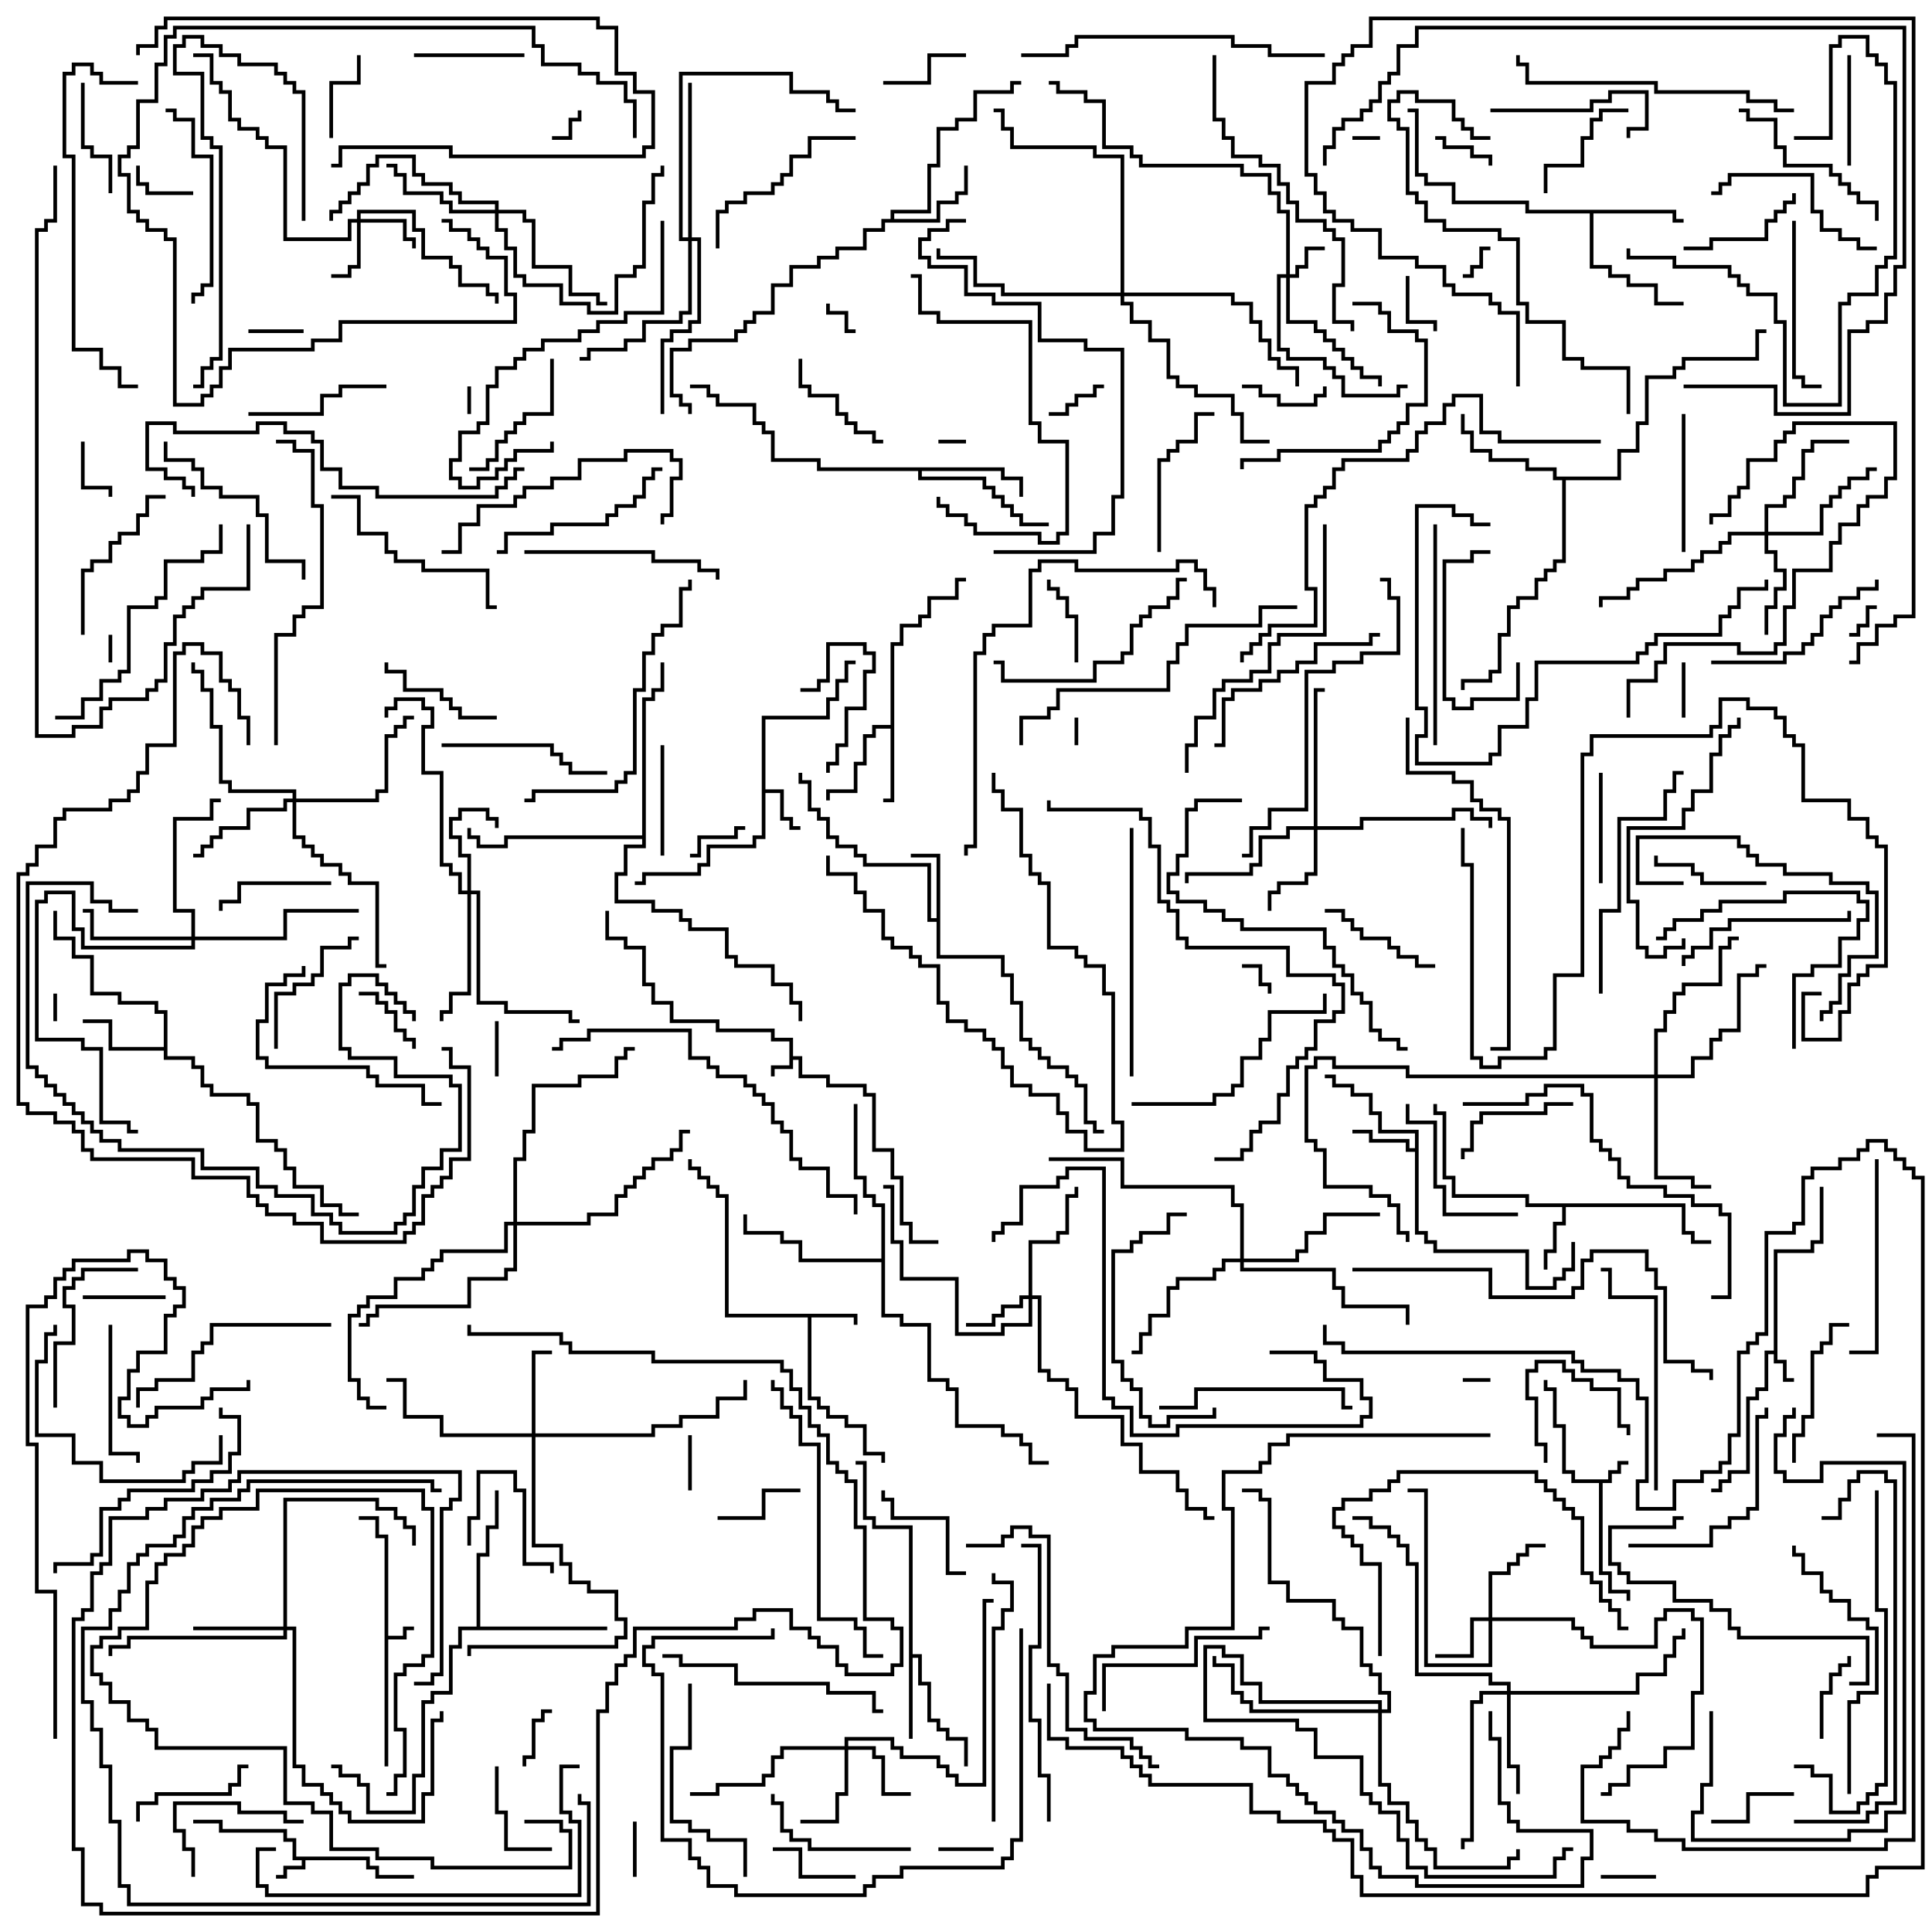 <svg version="1.1" width="105" height="105" xmlns="http://www.w3.org/2000/svg"><path d="M42.9,56.6L41.9,56.6L41.9,56.1L38.9,56.1L38.9,55.6L36.4,55.6L36.4,54.6L35.4,54.6L35.4,53.6L34.9,53.6L34.9,51.6L33.9,51.6L33.9,51.1L32.9,51.1L32.9,49.5L33.1,49.5L33.1,50.9L34.1,50.9L34.1,51.4L35.1,51.4L35.1,53.4L35.6,53.4L35.6,54.4L36.6,54.4L36.6,55.4L39.1,55.4L39.1,55.9L42.1,55.9L42.1,56.4L43.1,56.4L43.1,57.4L43.6,57.4L43.6,58.4L45.1,58.4L45.1,58.9L47.1,58.9L47.1,59.4L47.6,59.4L47.6,62.4L48.6,62.4L48.6,63.9L49.1,63.9L49.1,66.4L49.6,66.4L49.6,67.4L51,67.4L51,67.6L49.4,67.6L49.4,66.6L48.9,66.6L48.9,64.1L48.4,64.1L48.4,62.6L47.4,62.6L47.4,59.6L46.9,59.6L46.9,59.1L44.9,59.1L44.9,58.6L43.4,58.6L43.4,57.6L43.1,57.6L43.1,58.1L42.1,58.1L42.1,58.5L41.9,58.5L41.9,57.9L42.9,57.9z" stroke="none"/><path d="M20.9,83.6L20.4,83.6L20.4,82.6L19.5,82.6L19.5,82.4L20.6,82.4L20.6,83.4L21.1,83.4L21.1,88.9L21.9,88.9L21.9,88.4L22.5,88.4L22.5,88.6L22.1,88.6L22.1,89.1L21.1,89.1L21.1,96L20.9,96z" stroke="none"/><path d="M20.1,100.9L20.1,101.4L20.6,101.4L20.6,101.9L22.5,101.9L22.5,102.1L20.4,102.1L20.4,101.6L19.9,101.6L19.9,101.1L16.6,101.1L16.6,101.6L15.6,101.6L15.6,102.1L15,102.1L15,101.9L15.4,101.9L15.4,101.4L16.4,101.4L16.4,101.1L15.9,101.1L15.9,100.1L15.4,100.1L15.4,99.6L11.9,99.6L11.9,99.1L10.5,99.1L10.5,98.9L12.1,98.9L12.1,99.4L15.6,99.4L15.6,99.9L16.1,99.9L16.1,100.9z" stroke="none"/><path d="M87.4,80.4L87.4,79.9L87.9,79.9L87.9,79.4L88.5,79.4L88.5,79.6L88.1,79.6L88.1,80.1L87.6,80.1L87.6,80.6L87.1,80.6L87.1,85.4L87.6,85.4L87.6,86.4L88.6,86.4L88.6,87L88.4,87L88.4,86.6L87.4,86.6L87.4,85.6L86.9,85.6L86.9,80.6L85.4,80.6L85.4,80.1L84.9,80.1L84.9,77.6L84.4,77.6L84.4,75.6L83.9,75.6L83.9,75L84.1,75L84.1,75.4L84.6,75.4L84.6,77.4L85.1,77.4L85.1,79.9L85.6,79.9L85.6,80.4z" stroke="none"/><path d="M96.4,73.4L96.4,67.9L98.4,67.9L98.4,67.4L98.9,67.4L98.9,64.5L99.1,64.5L99.1,67.6L98.6,67.6L98.6,68.1L96.6,68.1L96.6,73.9L97.1,73.9L97.1,74.9L97.5,74.9L97.5,75.1L96.9,75.1L96.9,74.1L96.4,74.1L96.4,73.6L96.1,73.6L96.1,75.6L95.6,75.6L95.6,76.1L95.1,76.1L95.1,80.1L94.1,80.1L94.1,80.6L93.6,80.6L93.6,81.1L93,81.1L93,80.9L93.4,80.9L93.4,80.4L93.9,80.4L93.9,79.9L94.9,79.9L94.9,75.9L95.4,75.9L95.4,75.4L95.9,75.4L95.9,73.4z" stroke="none"/><path d="M46.6,71.4L46.6,72L46.4,72L46.4,71.6L44.1,71.6L44.1,75.9L44.6,75.9L44.6,76.4L45.1,76.4L45.1,76.9L46.1,76.9L46.1,77.4L47.1,77.4L47.1,78.9L48.1,78.9L48.1,79.5L47.9,79.5L47.9,79.1L46.9,79.1L46.9,77.6L45.9,77.6L45.9,77.1L44.9,77.1L44.9,76.6L44.4,76.6L44.4,76.1L43.9,76.1L43.9,71.6L39.4,71.6L39.4,65.1L38.9,65.1L38.9,64.6L38.4,64.6L38.4,64.1L37.9,64.1L37.9,63.6L37.4,63.6L37.4,63L37.6,63L37.6,63.4L38.1,63.4L38.1,63.9L38.6,63.9L38.6,64.4L39.1,64.4L39.1,64.9L39.6,64.9L39.6,71.4z" stroke="none"/><path d="M41.4,38.9L44.9,38.9L44.9,37.9L45.4,37.9L45.4,36.9L45.9,36.9L45.9,35.9L46.5,35.9L46.5,36.1L46.1,36.1L46.1,37.1L45.6,37.1L45.6,38.1L45.1,38.1L45.1,39.1L41.6,39.1L41.6,42.9L42.6,42.9L42.6,44.4L43.1,44.4L43.1,44.9L43.5,44.9L43.5,45.1L42.9,45.1L42.9,44.6L42.4,44.6L42.4,43.1L41.6,43.1L41.6,45.6L41.1,45.6L41.1,46.1L38.6,46.1L38.6,47.1L38.1,47.1L38.1,47.6L35.1,47.6L35.1,48.1L34.5,48.1L34.5,47.9L34.9,47.9L34.9,47.4L37.9,47.4L37.9,46.9L38.4,46.9L38.4,45.9L40.9,45.9L40.9,45.4L41.4,45.4z" stroke="none"/><path d="M76.9,62.4L76.9,61.6L74.9,61.6L74.9,60.6L74.4,60.6L74.4,59.6L73.4,59.6L73.4,59.1L72.4,59.1L72.4,58.6L72,58.6L72,58.4L72.6,58.4L72.6,58.9L73.6,58.9L73.6,59.4L74.6,59.4L74.6,60.4L75.1,60.4L75.1,61.4L77.1,61.4L77.1,66.9L77.6,66.9L77.6,67.4L78.1,67.4L78.1,67.9L83.1,67.9L83.1,69.9L84.4,69.9L84.4,69.4L84.9,69.4L84.9,68.9L85.4,68.9L85.4,67.5L85.6,67.5L85.6,69.1L85.1,69.1L85.1,69.6L84.6,69.6L84.6,70.1L82.9,70.1L82.9,68.1L77.9,68.1L77.9,67.6L77.4,67.6L77.4,67.1L76.9,67.1L76.9,62.6L76.4,62.6L76.4,62.1L74.4,62.1L74.4,61.6L73.5,61.6L73.5,61.4L74.6,61.4L74.6,61.9L76.6,61.9L76.6,62.4z" stroke="none"/><path d="M91.6,65.4L91.6,66.9L92.1,66.9L92.1,67.4L93,67.4L93,67.6L91.9,67.6L91.9,67.1L91.4,67.1L91.4,65.6L85.1,65.6L85.1,66.6L84.6,66.6L84.6,68.1L84.1,68.1L84.1,69L83.9,69L83.9,67.9L84.4,67.9L84.4,66.4L84.9,66.4L84.9,65.6L82.9,65.6L82.9,65.1L78.9,65.1L78.9,64.1L78.4,64.1L78.4,60.6L77.9,60.6L77.9,60L78.1,60L78.1,60.4L78.6,60.4L78.6,63.9L79.1,63.9L79.1,64.9L83.1,64.9L83.1,65.4z" stroke="none"/><path d="M50.9,49.9L50.9,46.6L49.5,46.6L49.5,46.4L51.1,46.4L51.1,51.9L54.6,51.9L54.6,52.9L55.1,52.9L55.1,54.4L55.6,54.4L55.6,56.4L56.1,56.4L56.1,56.9L56.6,56.9L56.6,57.4L57.1,57.4L57.1,57.9L58.1,57.9L58.1,58.4L58.6,58.4L58.6,58.9L59.1,58.9L59.1,60.9L59.6,60.9L59.6,61.4L60,61.4L60,61.6L59.4,61.6L59.4,61.1L58.9,61.1L58.9,59.1L58.4,59.1L58.4,58.6L57.9,58.6L57.9,58.1L56.9,58.1L56.9,57.6L56.4,57.6L56.4,57.1L55.9,57.1L55.9,56.6L55.4,56.6L55.4,54.6L54.9,54.6L54.9,53.1L54.4,53.1L54.4,52.1L50.9,52.1L50.9,50.1L50.4,50.1L50.4,47.1L46.9,47.1L46.9,46.6L46.4,46.6L46.4,46.1L45.4,46.1L45.4,45.6L44.9,45.6L44.9,44.6L44.4,44.6L44.4,44.1L43.9,44.1L43.9,42.6L43.4,42.6L43.4,42L43.6,42L43.6,42.4L44.1,42.4L44.1,43.9L44.6,43.9L44.6,44.4L45.1,44.4L45.1,45.4L45.6,45.4L45.6,45.9L46.6,45.9L46.6,46.4L47.1,46.4L47.1,46.9L50.6,46.9L50.6,49.9z" stroke="none"/><path d="M48.4,39.4L48.4,34.9L48.9,34.9L48.9,33.9L49.9,33.9L49.9,33.4L50.4,33.4L50.4,32.4L51.9,32.4L51.9,31.4L52.5,31.4L52.5,31.6L52.1,31.6L52.1,32.6L50.6,32.6L50.6,33.6L50.1,33.6L50.1,34.1L49.1,34.1L49.1,35.1L48.6,35.1L48.6,43.6L48,43.6L48,43.4L48.4,43.4L48.4,39.6L47.6,39.6L47.6,40.1L47.1,40.1L47.1,41.6L46.6,41.6L46.6,43.1L45.1,43.1L45.1,43.5L44.9,43.5L44.9,42.9L46.4,42.9L46.4,41.4L46.9,41.4L46.9,39.9L47.4,39.9L47.4,39.4z" stroke="none"/><path d="M49.4,83.1L47.4,83.1L47.4,82.6L46.9,82.6L46.9,79.6L46.5,79.6L46.5,79.4L47.1,79.4L47.1,82.4L47.6,82.4L47.6,82.9L49.6,82.9L49.6,89.9L50.1,89.9L50.1,91.4L50.6,91.4L50.6,93.4L51.1,93.4L51.1,93.9L51.6,93.9L51.6,94.4L52.6,94.4L52.6,96L52.4,96L52.4,94.6L51.4,94.6L51.4,94.1L50.9,94.1L50.9,93.6L50.4,93.6L50.4,91.6L49.9,91.6L49.9,90.1L49.6,90.1L49.6,94.5L49.4,94.5z" stroke="none"/><path d="M8.9,56.9L8.9,55.1L8.4,55.1L8.4,54.6L6.4,54.6L6.4,54.1L4.9,54.1L4.9,52.1L3.9,52.1L3.9,51.1L2.9,51.1L2.9,49.5L3.1,49.5L3.1,50.9L4.1,50.9L4.1,51.9L5.1,51.9L5.1,53.9L6.6,53.9L6.6,54.4L8.6,54.4L8.6,54.9L9.1,54.9L9.1,57.4L10.6,57.4L10.6,57.9L11.1,57.9L11.1,58.9L11.6,58.9L11.6,59.4L13.6,59.4L13.6,59.9L14.1,59.9L14.1,61.9L15.1,61.9L15.1,62.4L15.6,62.4L15.6,63.4L16.1,63.4L16.1,64.4L17.6,64.4L17.6,65.4L18.6,65.4L18.6,65.9L19.5,65.9L19.5,66.1L18.4,66.1L18.4,65.6L17.4,65.6L17.4,64.6L15.9,64.6L15.9,63.6L15.4,63.6L15.4,62.6L14.9,62.6L14.9,62.1L13.9,62.1L13.9,60.1L13.4,60.1L13.4,59.6L11.4,59.6L11.4,59.1L10.9,59.1L10.9,58.1L10.4,58.1L10.4,57.6L8.9,57.6L8.9,57.1L5.9,57.1L5.9,55.6L4.5,55.6L4.5,55.4L6.1,55.4L6.1,56.9z" stroke="none"/><path d="M48.4,11.9L48.4,11.4L50.4,11.4L50.4,8.9L50.9,8.9L50.9,6.9L51.9,6.9L51.9,6.4L52.9,6.4L52.9,4.9L54.9,4.9L54.9,4.4L55.5,4.4L55.5,4.6L55.1,4.6L55.1,5.1L53.1,5.1L53.1,6.6L52.1,6.6L52.1,7.1L51.1,7.1L51.1,9.1L50.6,9.1L50.6,11.6L48.6,11.6L48.6,11.9L50.9,11.9L50.9,10.9L51.9,10.9L51.9,10.4L52.4,10.4L52.4,9L52.6,9L52.6,10.6L52.1,10.6L52.1,11.1L51.1,11.1L51.1,12.1L48.1,12.1L48.1,12.6L47.1,12.6L47.1,13.6L45.6,13.6L45.6,14.1L44.6,14.1L44.6,14.6L43.1,14.6L43.1,15.6L42.1,15.6L42.1,17.1L41.1,17.1L41.1,17.6L40.6,17.6L40.6,18.1L40.1,18.1L40.1,18.6L37.6,18.6L37.6,19.1L36.6,19.1L36.6,21.4L37.1,21.4L37.1,21.9L37.6,21.9L37.6,22.5L37.4,22.5L37.4,22.1L36.9,22.1L36.9,21.6L36.4,21.6L36.4,18.9L37.4,18.9L37.4,18.4L39.9,18.4L39.9,17.9L40.4,17.9L40.4,17.4L40.9,17.4L40.9,16.9L41.9,16.9L41.9,15.4L42.9,15.4L42.9,14.4L44.4,14.4L44.4,13.9L45.4,13.9L45.4,13.4L46.9,13.4L46.9,12.4L47.9,12.4L47.9,11.9z" stroke="none"/><path d="M91.1,11.4L91.1,11.9L91.5,11.9L91.5,12.1L90.9,12.1L90.9,11.6L86.6,11.6L86.6,14.4L87.6,14.4L87.6,14.9L88.6,14.9L88.6,15.4L90.1,15.4L90.1,16.4L91.5,16.4L91.5,16.6L89.9,16.6L89.9,15.6L88.4,15.6L88.4,15.1L87.4,15.1L87.4,14.6L86.4,14.6L86.4,11.6L82.9,11.6L82.9,11.1L78.9,11.1L78.9,10.1L77.4,10.1L77.4,9.6L76.9,9.6L76.9,6.1L76.5,6.1L76.5,5.9L77.1,5.9L77.1,9.4L77.6,9.4L77.6,9.9L79.1,9.9L79.1,10.9L83.1,10.9L83.1,11.4z" stroke="none"/><path d="M54.6,25.4L54.6,25.9L55.6,25.9L55.6,27L55.4,27L55.4,26.1L54.4,26.1L54.4,25.6L50.1,25.6L50.1,25.9L53.6,25.9L53.6,26.4L54.1,26.4L54.1,26.9L54.6,26.9L54.6,27.4L55.1,27.4L55.1,27.9L55.6,27.9L55.6,28.4L57,28.4L57,28.6L55.4,28.6L55.4,28.1L54.9,28.1L54.9,27.6L54.4,27.6L54.4,27.1L53.9,27.1L53.9,26.6L53.4,26.6L53.4,26.1L49.9,26.1L49.9,25.6L44.4,25.6L44.4,25.1L41.9,25.1L41.9,23.6L41.4,23.6L41.4,23.1L40.9,23.1L40.9,22.1L38.9,22.1L38.9,21.6L38.4,21.6L38.4,21.1L37.5,21.1L37.5,20.9L38.6,20.9L38.6,21.4L39.1,21.4L39.1,21.9L41.1,21.9L41.1,22.9L41.6,22.9L41.6,23.4L42.1,23.4L42.1,24.9L44.6,24.9L44.6,25.4z" stroke="none"/><path d="M87.9,25.9L87.9,24.4L88.9,24.4L88.9,22.9L89.4,22.9L89.4,20.4L90.9,20.4L90.9,19.9L91.4,19.9L91.4,19.4L95.4,19.4L95.4,17.9L96,17.9L96,18.1L95.6,18.1L95.6,19.6L91.6,19.6L91.6,20.1L91.1,20.1L91.1,20.6L89.6,20.6L89.6,23.1L89.1,23.1L89.1,24.6L88.1,24.6L88.1,26.1L85.1,26.1L85.1,30.6L84.6,30.6L84.6,31.1L84.1,31.1L84.1,31.6L83.6,31.6L83.6,32.6L82.6,32.6L82.6,33.1L82.1,33.1L82.1,34.6L81.6,34.6L81.6,36.6L81.1,36.6L81.1,37.1L79.6,37.1L79.6,37.5L79.4,37.5L79.4,36.9L80.9,36.9L80.9,36.4L81.4,36.4L81.4,34.4L81.9,34.4L81.9,32.9L82.4,32.9L82.4,32.4L83.4,32.4L83.4,31.4L83.9,31.4L83.9,30.9L84.4,30.9L84.4,30.4L84.9,30.4L84.9,26.1L84.4,26.1L84.4,25.6L82.9,25.6L82.9,25.1L80.9,25.1L80.9,24.6L79.9,24.6L79.9,23.6L79.4,23.6L79.4,22.5L79.6,22.5L79.6,23.4L80.1,23.4L80.1,24.4L81.1,24.4L81.1,24.9L83.1,24.9L83.1,25.4L84.6,25.4L84.6,25.9z" stroke="none"/><path d="M25.9,88.4L25.9,84.4L26.4,84.4L26.4,82.9L26.9,82.9L26.9,81L27.1,81L27.1,83.1L26.6,83.1L26.6,84.6L26.1,84.6L26.1,88.4L33,88.4L33,88.6L25.1,88.6L25.1,89.6L24.6,89.6L24.6,92.1L23.6,92.1L23.6,92.6L23.1,92.6L23.1,96.6L22.6,96.6L22.6,98.6L19.9,98.6L19.9,97.1L19.4,97.1L19.4,96.6L18.4,96.6L18.4,96.1L18,96.1L18,95.9L18.6,95.9L18.6,96.4L19.6,96.4L19.6,96.9L20.1,96.9L20.1,98.4L22.4,98.4L22.4,96.4L22.9,96.4L22.9,92.4L23.4,92.4L23.4,91.9L24.4,91.9L24.4,89.4L24.9,89.4L24.9,88.4z" stroke="none"/><path d="M47.9,68.4L47.9,65.6L47.4,65.6L47.4,65.1L46.9,65.1L46.9,64.1L46.4,64.1L46.4,60L46.6,60L46.6,63.9L47.1,63.9L47.1,64.9L47.6,64.9L47.6,65.4L48.1,65.4L48.1,71.4L49.1,71.4L49.1,71.9L50.6,71.9L50.6,74.9L51.6,74.9L51.6,75.4L52.1,75.4L52.1,77.4L54.6,77.4L54.6,77.9L55.6,77.9L55.6,78.4L56.1,78.4L56.1,79.4L57,79.4L57,79.6L55.9,79.6L55.9,78.6L55.4,78.6L55.4,78.1L54.4,78.1L54.4,77.6L51.9,77.6L51.9,75.6L51.4,75.6L51.4,75.1L50.4,75.1L50.4,72.1L48.9,72.1L48.9,71.6L47.9,71.6L47.9,68.6L43.4,68.6L43.4,67.6L42.4,67.6L42.4,67.1L40.4,67.1L40.4,66L40.6,66L40.6,66.9L42.6,66.9L42.6,67.4L43.6,67.4L43.6,68.4z" stroke="none"/><path d="M34.9,45.4L34.9,37.9L35.4,37.9L35.4,37.4L35.9,37.4L35.9,36L36.1,36L36.1,37.6L35.6,37.6L35.6,38.1L35.1,38.1L35.1,46.1L34.1,46.1L34.1,47.6L33.6,47.6L33.6,48.9L35.6,48.9L35.6,49.4L37.1,49.4L37.1,49.9L37.6,49.9L37.6,50.4L39.6,50.4L39.6,51.9L40.1,51.9L40.1,52.4L42.1,52.4L42.1,53.4L43.1,53.4L43.1,54.4L43.6,54.4L43.6,55.5L43.4,55.5L43.4,54.6L42.9,54.6L42.9,53.6L41.9,53.6L41.9,52.6L39.9,52.6L39.9,52.1L39.4,52.1L39.4,50.6L37.4,50.6L37.4,50.1L36.9,50.1L36.9,49.6L35.4,49.6L35.4,49.1L33.4,49.1L33.4,47.4L33.9,47.4L33.9,45.9L34.9,45.9L34.9,45.6L27.6,45.6L27.6,46.1L25.9,46.1L25.9,45.6L25.4,45.6L25.4,45L25.6,45L25.6,45.4L26.1,45.4L26.1,45.9L27.4,45.9L27.4,45.4z" stroke="none"/><path d="M69.9,14.9L69.9,11.6L69.4,11.6L69.4,10.6L68.9,10.6L68.9,9.6L67.4,9.6L67.4,9.1L61.9,9.1L61.9,8.6L61.4,8.6L61.4,8.1L59.9,8.1L59.9,5.6L58.9,5.6L58.9,5.1L57.4,5.1L57.4,4.6L57,4.6L57,4.4L57.6,4.4L57.6,4.9L59.1,4.9L59.1,5.4L60.1,5.4L60.1,7.9L61.6,7.9L61.6,8.4L62.1,8.4L62.1,8.9L67.6,8.9L67.6,9.4L69.1,9.4L69.1,10.4L69.6,10.4L69.6,11.4L70.1,11.4L70.1,14.9L70.4,14.9L70.4,14.4L70.9,14.4L70.9,13.4L72,13.4L72,13.6L71.1,13.6L71.1,14.6L70.6,14.6L70.6,15.1L70.1,15.1L70.1,17.4L71.6,17.4L71.6,17.9L72.1,17.9L72.1,18.4L72.6,18.4L72.6,18.9L73.1,18.9L73.1,19.4L73.6,19.4L73.6,19.9L74.1,19.9L74.1,20.4L75.1,20.4L75.1,21L74.9,21L74.9,20.6L73.9,20.6L73.9,20.1L73.4,20.1L73.4,19.6L72.9,19.6L72.9,19.1L72.4,19.1L72.4,18.6L71.9,18.6L71.9,18.1L71.4,18.1L71.4,17.6L69.9,17.6L69.9,15.1L69.6,15.1L69.6,18.9L70.1,18.9L70.1,19.4L72.1,19.4L72.1,19.9L72.6,19.9L72.6,20.4L73.1,20.4L73.1,21.4L75.9,21.4L75.9,20.9L76.5,20.9L76.5,21.1L76.1,21.1L76.1,21.6L72.9,21.6L72.9,20.6L72.4,20.6L72.4,20.1L71.9,20.1L71.9,19.6L69.9,19.6L69.9,19.1L69.4,19.1L69.4,14.9z" stroke="none"/><path d="M19.4,11.9L19.4,11.4L22.6,11.4L22.6,12.4L23.1,12.4L23.1,13.9L24.6,13.9L24.6,14.4L25.1,14.4L25.1,15.4L26.6,15.4L26.6,15.9L27.1,15.9L27.1,16.5L26.9,16.5L26.9,16.1L26.4,16.1L26.4,15.6L24.9,15.6L24.9,14.6L24.4,14.6L24.4,14.1L22.9,14.1L22.9,12.6L22.4,12.6L22.4,11.6L19.6,11.6L19.6,11.9L22.1,11.9L22.1,12.9L22.6,12.9L22.6,13.5L22.4,13.5L22.4,13.1L21.9,13.1L21.9,12.1L19.6,12.1L19.6,14.6L19.1,14.6L19.1,15.1L18,15.1L18,14.9L18.9,14.9L18.9,14.4L19.4,14.4L19.4,12.1L19.1,12.1L19.1,13.1L15.4,13.1L15.4,8.1L14.4,8.1L14.4,7.6L13.9,7.6L13.9,7.1L12.9,7.1L12.9,6.6L12.4,6.6L12.4,5.1L11.9,5.1L11.9,4.6L11.4,4.6L11.4,3.1L10.5,3.1L10.5,2.9L11.6,2.9L11.6,4.4L12.1,4.4L12.1,4.9L12.6,4.9L12.6,6.4L13.1,6.4L13.1,6.9L14.1,6.9L14.1,7.4L14.6,7.4L14.6,7.9L15.6,7.9L15.6,12.9L18.9,12.9L18.9,11.9z" stroke="none"/><path d="M80.9,87.9L80.9,85.4L81.9,85.4L81.9,84.9L82.4,84.9L82.4,84.4L82.9,84.4L82.9,83.9L84,83.9L84,84.1L83.1,84.1L83.1,84.6L82.6,84.6L82.6,85.1L82.1,85.1L82.1,85.6L81.1,85.6L81.1,87.9L85.6,87.9L85.6,88.4L86.1,88.4L86.1,88.9L86.6,88.9L86.6,89.4L89.9,89.4L89.9,87.9L90.4,87.9L90.4,87.4L92.1,87.4L92.1,87.9L92.6,87.9L92.6,92.1L92.1,92.1L92.1,95.1L90.6,95.1L90.6,96.1L88.6,96.1L88.6,97.1L87.6,97.1L87.6,97.6L87,97.6L87,97.4L87.4,97.4L87.4,96.9L88.4,96.9L88.4,95.9L90.4,95.9L90.4,94.9L91.9,94.9L91.9,91.9L92.4,91.9L92.4,88.1L91.9,88.1L91.9,87.6L90.6,87.6L90.6,88.1L90.1,88.1L90.1,89.6L86.4,89.6L86.4,89.1L85.9,89.1L85.9,88.6L85.4,88.6L85.4,88.1L81.1,88.1L81.1,90.6L77.4,90.6L77.4,81.1L76.5,81.1L76.5,80.9L77.6,80.9L77.6,90.4L80.9,90.4L80.9,88.1L80.1,88.1L80.1,90.1L78,90.1L78,89.9L79.9,89.9L79.9,87.9z" stroke="none"/><path d="M55.9,70.4L55.9,67.4L57.4,67.4L57.4,66.9L57.9,66.9L57.9,64.9L58.4,64.9L58.4,64.5L58.6,64.5L58.6,65.1L58.1,65.1L58.1,67.1L57.6,67.1L57.6,67.6L56.1,67.6L56.1,70.4L56.6,70.4L56.6,74.4L57.1,74.4L57.1,74.9L58.1,74.9L58.1,75.4L58.6,75.4L58.6,76.9L61.1,76.9L61.1,78.4L62.1,78.4L62.1,79.9L64.1,79.9L64.1,80.9L64.6,80.9L64.6,81.9L65.6,81.9L65.6,82.4L66,82.4L66,82.6L65.4,82.6L65.4,82.1L64.4,82.1L64.4,81.1L63.9,81.1L63.9,80.1L61.9,80.1L61.9,78.6L60.9,78.6L60.9,77.1L58.4,77.1L58.4,75.6L57.9,75.6L57.9,75.1L56.9,75.1L56.9,74.6L56.4,74.6L56.4,70.6L56.1,70.6L56.1,72.1L54.6,72.1L54.6,72.6L51.9,72.6L51.9,69.6L48.9,69.6L48.9,67.6L48.4,67.6L48.4,64.6L48,64.6L48,64.4L48.6,64.4L48.6,67.4L49.1,67.4L49.1,69.4L52.1,69.4L52.1,72.4L54.4,72.4L54.4,71.9L55.9,71.9L55.9,70.6L55.6,70.6L55.6,71.1L54.6,71.1L54.6,71.6L54.1,71.6L54.1,72.1L52.5,72.1L52.5,71.9L53.9,71.9L53.9,71.4L54.4,71.4L54.4,70.9L55.4,70.9L55.4,70.4z" stroke="none"/><path d="M25.4,48.4L25.4,46.6L24.9,46.6L24.9,45.6L24.4,45.6L24.4,44.4L24.9,44.4L24.9,43.9L26.6,43.9L26.6,44.4L27.1,44.4L27.1,45L26.9,45L26.9,44.6L26.4,44.6L26.4,44.1L25.1,44.1L25.1,44.6L24.6,44.6L24.6,45.4L25.1,45.4L25.1,46.4L25.6,46.4L25.6,48.4L26.1,48.4L26.1,54.4L27.6,54.4L27.6,54.9L31.1,54.9L31.1,55.4L31.5,55.4L31.5,55.6L30.9,55.6L30.9,55.1L27.4,55.1L27.4,54.6L25.9,54.6L25.9,48.6L25.6,48.6L25.6,54.1L24.6,54.1L24.6,55.1L24.1,55.1L24.1,55.5L23.9,55.5L23.9,54.9L24.4,54.9L24.4,53.9L25.4,53.9L25.4,48.6L24.9,48.6L24.9,47.6L24.4,47.6L24.4,47.1L23.9,47.1L23.9,42.1L22.9,42.1L22.9,39.4L23.4,39.4L23.4,38.6L22.9,38.6L22.9,38.1L21.6,38.1L21.6,38.6L21.1,38.6L21.1,39L20.9,39L20.9,38.4L21.4,38.4L21.4,37.9L23.1,37.9L23.1,38.4L23.6,38.4L23.6,39.6L23.1,39.6L23.1,41.9L24.1,41.9L24.1,46.9L24.6,46.9L24.6,47.4L25.1,47.4L25.1,48.4z" stroke="none"/><path d="M45.9,94.9L45.9,94.4L48.6,94.4L48.6,94.9L49.1,94.9L49.1,95.4L51.1,95.4L51.1,95.9L51.6,95.9L51.6,96.4L52.1,96.4L52.1,96.9L53.4,96.9L53.4,86.9L54,86.9L54,87.1L53.6,87.1L53.6,97.1L51.9,97.1L51.9,96.6L51.4,96.6L51.4,96.1L50.9,96.1L50.9,95.6L48.9,95.6L48.9,95.1L48.4,95.1L48.4,94.6L46.1,94.6L46.1,94.9L47.6,94.9L47.6,95.4L48.1,95.4L48.1,97.4L49.5,97.4L49.5,97.6L47.9,97.6L47.9,95.6L47.4,95.6L47.4,95.1L46.1,95.1L46.1,97.6L45.6,97.6L45.6,99.1L43.5,99.1L43.5,98.9L45.4,98.9L45.4,97.4L45.9,97.4L45.9,95.1L42.6,95.1L42.6,95.6L42.1,95.6L42.1,96.6L41.6,96.6L41.6,97.1L39.1,97.1L39.1,97.6L37.5,97.6L37.5,97.4L38.9,97.4L38.9,96.9L41.4,96.9L41.4,96.4L41.9,96.4L41.9,95.4L42.4,95.4L42.4,94.9z" stroke="none"/><path d="M28.9,77.9L28.9,73.4L30,73.4L30,73.6L29.1,73.6L29.1,77.9L35.4,77.9L35.4,77.4L36.9,77.4L36.9,76.9L38.9,76.9L38.9,75.9L40.4,75.9L40.4,75L40.6,75L40.6,76.1L39.1,76.1L39.1,77.1L37.1,77.1L37.1,77.6L35.6,77.6L35.6,78.1L29.1,78.1L29.1,83.9L30.6,83.9L30.6,84.9L31.1,84.9L31.1,85.9L32.1,85.9L32.1,86.4L33.6,86.4L33.6,87.9L34.1,87.9L34.1,89.1L33.6,89.1L33.6,89.6L25.6,89.6L25.6,90L25.4,90L25.4,89.4L33.4,89.4L33.4,88.9L33.9,88.9L33.9,88.1L33.4,88.1L33.4,86.6L31.9,86.6L31.9,86.1L30.9,86.1L30.9,85.1L30.4,85.1L30.4,84.1L28.9,84.1L28.9,78.1L23.9,78.1L23.9,77.1L21.9,77.1L21.9,75.1L21,75.1L21,74.9L22.1,74.9L22.1,76.9L24.1,76.9L24.1,77.9z" stroke="none"/><path d="M15.4,88.4L15.4,81.4L20.6,81.4L20.6,81.9L21.6,81.9L21.6,82.4L22.1,82.4L22.1,82.9L22.6,82.9L22.6,84L22.4,84L22.4,83.1L21.9,83.1L21.9,82.6L21.4,82.6L21.4,82.1L20.4,82.1L20.4,81.6L15.6,81.6L15.6,88.4L16.1,88.4L16.1,95.9L16.6,95.9L16.6,96.9L17.6,96.9L17.6,97.4L18.1,97.4L18.1,97.9L18.6,97.9L18.6,98.4L19.1,98.4L19.1,98.9L22.9,98.9L22.9,97.4L23.4,97.4L23.4,93.4L23.9,93.4L23.9,93L24.1,93L24.1,93.6L23.6,93.6L23.6,97.6L23.1,97.6L23.1,99.1L18.9,99.1L18.9,98.6L18.4,98.6L18.4,98.1L17.9,98.1L17.9,97.6L17.4,97.6L17.4,97.1L16.4,97.1L16.4,96.1L15.9,96.1L15.9,88.6L15.6,88.6L15.6,89.1L7.1,89.1L7.1,89.6L6.1,89.6L6.1,90L5.9,90L5.9,89.4L6.9,89.4L6.9,88.9L15.4,88.9L15.4,88.6L10.5,88.6L10.5,88.4z" stroke="none"/><path d="M71.4,44.9L71.4,37.4L72,37.4L72,37.6L71.6,37.6L71.6,44.9L73.9,44.9L73.9,44.4L78.9,44.4L78.9,43.9L80.1,43.9L80.1,44.4L81.1,44.4L81.1,45L80.9,45L80.9,44.6L79.9,44.6L79.9,44.1L79.1,44.1L79.1,44.6L74.1,44.6L74.1,45.1L71.6,45.1L71.6,47.6L71.1,47.6L71.1,48.1L69.6,48.1L69.6,48.6L69.1,48.6L69.1,49.5L68.9,49.5L68.9,48.4L69.4,48.4L69.4,47.9L70.9,47.9L70.9,47.4L71.4,47.4L71.4,45.1L70.1,45.1L70.1,45.6L68.6,45.6L68.6,47.1L68.1,47.1L68.1,47.6L64.6,47.6L64.6,48L64.4,48L64.4,47.4L67.9,47.4L67.9,46.9L68.4,46.9L68.4,45.4L69.9,45.4L69.9,44.9z" stroke="none"/><path d="M95.9,28.9L95.9,27.4L96.9,27.4L96.9,26.9L97.4,26.9L97.4,25.9L97.9,25.9L97.9,24.4L98.4,24.4L98.4,23.9L100.5,23.9L100.5,24.1L98.6,24.1L98.6,24.6L98.1,24.6L98.1,26.1L97.6,26.1L97.6,27.1L97.1,27.1L97.1,27.6L96.1,27.6L96.1,28.9L98.9,28.9L98.9,27.4L99.4,27.4L99.4,26.9L99.9,26.9L99.9,26.4L100.4,26.4L100.4,25.9L101.4,25.9L101.4,25.4L102,25.4L102,25.6L101.6,25.6L101.6,26.1L100.6,26.1L100.6,26.6L100.1,26.6L100.1,27.1L99.6,27.1L99.6,27.6L99.1,27.6L99.1,29.1L96.1,29.1L96.1,29.9L96.6,29.9L96.6,30.9L97.1,30.9L97.1,32.1L96.6,32.1L96.6,33.1L96.1,33.1L96.1,34.5L95.9,34.5L95.9,32.9L96.4,32.9L96.4,31.9L96.9,31.9L96.9,31.1L96.4,31.1L96.4,30.1L95.9,30.1L95.9,29.1L94.1,29.1L94.1,29.6L93.6,29.6L93.6,30.1L92.6,30.1L92.6,30.6L92.1,30.6L92.1,31.1L90.6,31.1L90.6,31.6L89.1,31.6L89.1,32.1L88.6,32.1L88.6,32.6L87.1,32.6L87.1,33L86.9,33L86.9,32.4L88.4,32.4L88.4,31.9L88.9,31.9L88.9,31.4L90.4,31.4L90.4,30.9L91.9,30.9L91.9,30.4L92.4,30.4L92.4,29.9L93.4,29.9L93.4,29.4L93.9,29.4L93.9,28.9z" stroke="none"/><path d="M81.9,91.9L81.9,91.6L80.9,91.6L80.9,91.1L76.9,91.1L76.9,85.1L76.4,85.1L76.4,84.1L75.9,84.1L75.9,83.6L75.4,83.6L75.4,83.1L74.4,83.1L74.4,82.6L73.5,82.6L73.5,82.4L74.6,82.4L74.6,82.9L75.6,82.9L75.6,83.4L76.1,83.4L76.1,83.9L76.6,83.9L76.6,84.9L77.1,84.9L77.1,90.9L81.1,90.9L81.1,91.4L82.1,91.4L82.1,91.9L88.9,91.9L88.9,90.9L90.4,90.9L90.4,89.9L90.9,89.9L90.9,88.9L91.4,88.9L91.4,88.5L91.6,88.5L91.6,89.1L91.1,89.1L91.1,90.1L90.6,90.1L90.6,91.1L89.1,91.1L89.1,92.1L82.1,92.1L82.1,95.9L82.6,95.9L82.6,97.5L82.4,97.5L82.4,96.1L81.9,96.1L81.9,92.1L80.6,92.1L80.6,92.6L80.1,92.6L80.1,100.1L79.6,100.1L79.6,100.5L79.4,100.5L79.4,99.9L79.9,99.9L79.9,92.4L80.4,92.4L80.4,91.9z" stroke="none"/><path d="M10.4,50.9L10.4,49.6L9.4,49.6L9.4,44.4L11.4,44.4L11.4,43.4L12,43.4L12,43.6L11.6,43.6L11.6,44.6L9.6,44.6L9.6,49.4L10.6,49.4L10.6,50.9L15.4,50.9L15.4,49.4L19.5,49.4L19.5,49.6L15.6,49.6L15.6,51.1L10.6,51.1L10.6,51.6L4.4,51.6L4.4,50.6L3.9,50.6L3.9,48.6L2.6,48.6L2.6,49.1L2.1,49.1L2.1,56.4L4.6,56.4L4.6,56.9L5.6,56.9L5.6,60.9L7.1,60.9L7.1,61.4L7.5,61.4L7.5,61.6L6.9,61.6L6.9,61.1L5.4,61.1L5.4,57.1L4.4,57.1L4.4,56.6L1.9,56.6L1.9,48.9L2.4,48.9L2.4,48.4L4.1,48.4L4.1,50.4L4.6,50.4L4.6,51.4L10.4,51.4L10.4,51.1L4.9,51.1L4.9,49.6L4.5,49.6L4.5,49.4L5.1,49.4L5.1,50.9z" stroke="none"/><path d="M15.9,43.4L15.9,43.1L12.4,43.1L12.4,42.6L11.9,42.6L11.9,39.6L11.4,39.6L11.4,37.6L10.9,37.6L10.9,36.6L10.4,36.6L10.4,36L10.6,36L10.6,36.4L11.1,36.4L11.1,37.4L11.6,37.4L11.6,39.4L12.1,39.4L12.1,42.4L12.6,42.4L12.6,42.9L16.1,42.9L16.1,43.4L20.4,43.4L20.4,42.9L20.9,42.9L20.9,39.9L21.4,39.9L21.4,39.4L21.9,39.4L21.9,38.9L22.5,38.9L22.5,39.1L22.1,39.1L22.1,39.6L21.6,39.6L21.6,40.1L21.1,40.1L21.1,43.1L20.6,43.1L20.6,43.6L16.1,43.6L16.1,45.4L16.6,45.4L16.6,45.9L17.1,45.9L17.1,46.4L17.6,46.4L17.6,46.9L18.6,46.9L18.6,47.4L19.1,47.4L19.1,47.9L20.6,47.9L20.6,52.4L21,52.4L21,52.6L20.4,52.6L20.4,48.1L18.9,48.1L18.9,47.6L18.4,47.6L18.4,47.1L17.4,47.1L17.4,46.6L16.9,46.6L16.9,46.1L16.4,46.1L16.4,45.6L15.9,45.6L15.9,43.6L15.6,43.6L15.6,44.1L13.6,44.1L13.6,45.1L12.1,45.1L12.1,45.6L11.6,45.6L11.6,46.1L11.1,46.1L11.1,46.6L10.5,46.6L10.5,46.4L10.9,46.4L10.9,45.9L11.4,45.9L11.4,45.4L11.9,45.4L11.9,44.9L13.4,44.9L13.4,43.9L15.4,43.9L15.4,43.4z" stroke="none"/><path d="M26.9,11.4L26.9,11.1L24.9,11.1L24.9,10.6L24.4,10.6L24.4,10.1L22.9,10.1L22.9,9.6L22.4,9.6L22.4,8.6L20.6,8.6L20.6,9.1L20.1,9.1L20.1,10.1L19.6,10.1L19.6,10.6L19.1,10.6L19.1,11.1L18.6,11.1L18.6,11.6L18.1,11.6L18.1,12L17.9,12L17.9,11.4L18.4,11.4L18.4,10.9L18.9,10.9L18.9,10.4L19.4,10.4L19.4,9.9L19.9,9.9L19.9,8.9L20.4,8.9L20.4,8.4L22.6,8.4L22.6,9.4L23.1,9.4L23.1,9.9L24.6,9.9L24.6,10.4L25.1,10.4L25.1,10.9L27.1,10.9L27.1,11.4L28.6,11.4L28.6,11.9L29.1,11.9L29.1,14.4L31.1,14.4L31.1,15.9L32.6,15.9L32.6,16.4L33,16.4L33,16.6L32.4,16.6L32.4,16.1L30.9,16.1L30.9,14.6L28.9,14.6L28.9,12.1L28.4,12.1L28.4,11.6L27.1,11.6L27.1,12.4L27.6,12.4L27.6,13.4L28.1,13.4L28.1,14.9L28.6,14.9L28.6,15.4L30.6,15.4L30.6,16.4L32.1,16.4L32.1,16.9L33.4,16.9L33.4,14.9L34.4,14.9L34.4,14.4L34.9,14.4L34.9,10.9L35.4,10.9L35.4,9.4L35.9,9.4L35.9,9L36.1,9L36.1,9.6L35.6,9.6L35.6,11.1L35.1,11.1L35.1,14.6L34.6,14.6L34.6,15.1L33.6,15.1L33.6,17.1L31.9,17.1L31.9,16.6L30.4,16.6L30.4,15.6L28.4,15.6L28.4,15.1L27.9,15.1L27.9,13.6L27.4,13.6L27.4,12.6L26.9,12.6L26.9,11.6L24.4,11.6L24.4,11.1L23.9,11.1L23.9,10.6L21.9,10.6L21.9,9.6L21.4,9.6L21.4,9.1L21,9.1L21,8.9L21.6,8.9L21.6,9.4L22.1,9.4L22.1,10.4L24.1,10.4L24.1,10.9L24.6,10.9L24.6,11.4z" stroke="none"/><path d="M89.9,58.4L89.9,55.9L90.4,55.9L90.4,54.9L90.9,54.9L90.9,53.9L91.4,53.9L91.4,53.4L93.4,53.4L93.4,51.4L93.9,51.4L93.9,50.9L94.5,50.9L94.5,51.1L94.1,51.1L94.1,51.6L93.6,51.6L93.6,53.6L91.6,53.6L91.6,54.1L91.1,54.1L91.1,55.1L90.6,55.1L90.6,56.1L90.1,56.1L90.1,58.4L91.9,58.4L91.9,57.4L92.9,57.4L92.9,56.4L93.4,56.4L93.4,55.9L94.4,55.9L94.4,52.9L95.4,52.9L95.4,52.4L96,52.4L96,52.6L95.6,52.6L95.6,53.1L94.6,53.1L94.6,56.1L93.6,56.1L93.6,56.6L93.1,56.6L93.1,57.6L92.1,57.6L92.1,58.6L90.1,58.6L90.1,63.9L92.1,63.9L92.1,64.4L93,64.4L93,64.6L91.9,64.6L91.9,64.1L89.9,64.1L89.9,58.6L76.4,58.6L76.4,58.1L72.4,58.1L72.4,57.6L71.6,57.6L71.6,58.1L71.1,58.1L71.1,61.9L71.6,61.9L71.6,62.4L72.1,62.4L72.1,64.4L74.6,64.4L74.6,64.9L75.6,64.9L75.6,65.4L76.1,65.4L76.1,66.9L76.6,66.9L76.6,67.5L76.4,67.5L76.4,67.1L75.9,67.1L75.9,65.6L75.4,65.6L75.4,65.1L74.4,65.1L74.4,64.6L71.9,64.6L71.9,62.6L71.4,62.6L71.4,62.1L70.9,62.1L70.9,57.9L71.4,57.9L71.4,57.4L72.6,57.4L72.6,57.9L76.6,57.9L76.6,58.4z" stroke="none"/><path d="M67.4,68.4L67.4,65.6L66.9,65.6L66.9,64.6L60.9,64.6L60.9,63.1L57,63.1L57,62.9L61.1,62.9L61.1,64.4L67.1,64.4L67.1,65.4L67.6,65.4L67.6,68.4L70.4,68.4L70.4,67.9L70.9,67.9L70.9,66.9L71.9,66.9L71.9,65.9L75,65.9L75,66.1L72.1,66.1L72.1,67.1L71.1,67.1L71.1,68.1L70.6,68.1L70.6,68.6L67.6,68.6L67.6,68.9L72.6,68.9L72.6,69.9L73.1,69.9L73.1,70.9L76.6,70.9L76.6,72L76.4,72L76.4,71.1L72.9,71.1L72.9,70.1L72.4,70.1L72.4,69.1L67.4,69.1L67.4,68.6L66.6,68.6L66.6,69.1L66.1,69.1L66.1,69.6L64.1,69.6L64.1,70.1L63.6,70.1L63.6,71.6L62.6,71.6L62.6,72.6L62.1,72.6L62.1,73.6L61.5,73.6L61.5,73.4L61.9,73.4L61.9,72.4L62.4,72.4L62.4,71.4L63.4,71.4L63.4,69.9L63.9,69.9L63.9,69.4L65.9,69.4L65.9,68.9L66.4,68.9L66.4,68.4z" stroke="none"/><path d="M37.4,12.9L37.4,4.5L37.6,4.5L37.6,12.9L38.1,12.9L38.1,17.6L37.6,17.6L37.6,18.1L36.6,18.1L36.6,18.6L36.1,18.6L36.1,22.5L35.9,22.5L35.9,18.4L36.4,18.4L36.4,17.9L37.4,17.9L37.4,17.4L37.9,17.4L37.9,13.1L37.6,13.1L37.6,17.1L37.1,17.1L37.1,17.6L35.1,17.6L35.1,18.6L34.1,18.6L34.1,19.1L32.1,19.1L32.1,19.6L31.5,19.6L31.5,19.4L31.9,19.4L31.9,18.9L33.9,18.9L33.9,18.4L34.9,18.4L34.9,17.4L36.9,17.4L36.9,16.9L37.4,16.9L37.4,13.1L36.9,13.1L36.9,3.9L43.1,3.9L43.1,4.9L45.1,4.9L45.1,5.4L45.6,5.4L45.6,5.9L46.5,5.9L46.5,6.1L45.4,6.1L45.4,5.6L44.9,5.6L44.9,5.1L42.9,5.1L42.9,4.1L37.1,4.1L37.1,12.9z" stroke="none"/><path d="M74.9,92.9L74.9,92.6L68.4,92.6L68.4,91.6L67.4,91.6L67.4,90.1L66.4,90.1L66.4,89.6L65.6,89.6L65.6,93.4L70.6,93.4L70.6,93.9L71.6,93.9L71.6,95.4L74.1,95.4L74.1,97.4L74.6,97.4L74.6,97.9L75.1,97.9L75.1,98.4L76.1,98.4L76.1,99.9L76.6,99.9L76.6,101.4L77.6,101.4L77.6,101.9L84.4,101.9L84.4,100.9L84.9,100.9L84.9,100.4L85.5,100.4L85.5,100.6L85.1,100.6L85.1,101.1L84.6,101.1L84.6,102.1L77.4,102.1L77.4,101.6L76.4,101.6L76.4,100.1L75.9,100.1L75.9,98.6L74.9,98.6L74.9,98.1L74.4,98.1L74.4,97.6L73.9,97.6L73.9,95.6L71.4,95.6L71.4,94.1L70.4,94.1L70.4,93.6L65.4,93.6L65.4,89.4L66.6,89.4L66.6,89.9L67.6,89.9L67.6,91.4L68.6,91.4L68.6,92.4L75.1,92.4L75.1,92.9L75.4,92.9L75.4,92.1L74.9,92.1L74.9,91.1L74.4,91.1L74.4,90.6L73.9,90.6L73.9,88.6L72.9,88.6L72.9,88.1L72.4,88.1L72.4,87.1L69.9,87.1L69.9,86.1L68.9,86.1L68.9,81.6L68.4,81.6L68.4,81.1L67.5,81.1L67.5,80.9L68.6,80.9L68.6,81.4L69.1,81.4L69.1,85.9L70.1,85.9L70.1,86.9L72.6,86.9L72.6,87.9L73.1,87.9L73.1,88.4L74.1,88.4L74.1,90.4L74.6,90.4L74.6,90.9L75.1,90.9L75.1,91.9L75.6,91.9L75.6,93.1L75.1,93.1L75.1,96.9L75.6,96.9L75.6,97.9L76.6,97.9L76.6,98.9L77.1,98.9L77.1,99.9L77.6,99.9L77.6,100.4L78.1,100.4L78.1,101.4L81.9,101.4L81.9,100.9L82.4,100.9L82.4,100.5L82.6,100.5L82.6,101.1L82.1,101.1L82.1,101.6L77.9,101.6L77.9,100.6L77.4,100.6L77.4,100.1L76.9,100.1L76.9,99.1L76.4,99.1L76.4,98.1L75.4,98.1L75.4,97.1L74.9,97.1L74.9,93.1L67.9,93.1L67.9,92.6L67.4,92.6L67.4,92.1L66.9,92.1L66.9,90.6L65.9,90.6L65.9,90L66.1,90L66.1,90.4L67.1,90.4L67.1,91.9L67.6,91.9L67.6,92.4L68.1,92.4L68.1,92.9z" stroke="none"/><path d="M27.9,66.4L27.9,62.9L28.4,62.9L28.4,61.4L28.9,61.4L28.9,58.9L31.4,58.9L31.4,58.4L33.4,58.4L33.4,57.4L33.9,57.4L33.9,56.9L34.5,56.9L34.5,57.1L34.1,57.1L34.1,57.6L33.6,57.6L33.6,58.6L31.6,58.6L31.6,59.1L29.1,59.1L29.1,61.6L28.6,61.6L28.6,63.1L28.1,63.1L28.1,66.4L31.9,66.4L31.9,65.9L33.4,65.9L33.4,64.9L33.9,64.9L33.9,64.4L34.4,64.4L34.4,63.9L34.9,63.9L34.9,63.4L35.4,63.4L35.4,62.9L36.4,62.9L36.4,62.4L36.9,62.4L36.9,61.4L37.5,61.4L37.5,61.6L37.1,61.6L37.1,62.6L36.6,62.6L36.6,63.1L35.6,63.1L35.6,63.6L35.1,63.6L35.1,64.1L34.6,64.1L34.6,64.6L34.1,64.6L34.1,65.1L33.6,65.1L33.6,66.1L32.1,66.1L32.1,66.6L28.1,66.6L28.1,69.1L27.6,69.1L27.6,69.6L25.6,69.6L25.6,71.1L20.6,71.1L20.6,71.6L20.1,71.6L20.1,72.1L19.5,72.1L19.5,71.9L19.9,71.9L19.9,71.4L20.4,71.4L20.4,70.9L25.4,70.9L25.4,69.4L27.4,69.4L27.4,68.9L27.9,68.9L27.9,66.6L27.6,66.6L27.6,68.1L24.1,68.1L24.1,68.6L23.6,68.6L23.6,69.1L23.1,69.1L23.1,69.6L21.6,69.6L21.6,70.6L20.1,70.6L20.1,71.1L19.6,71.1L19.6,71.6L19.1,71.6L19.1,74.9L19.6,74.9L19.6,75.9L20.1,75.9L20.1,76.4L21,76.4L21,76.6L19.9,76.6L19.9,76.1L19.4,76.1L19.4,75.1L18.9,75.1L18.9,71.4L19.4,71.4L19.4,70.9L19.9,70.9L19.9,70.4L21.4,70.4L21.4,69.4L22.9,69.4L22.9,68.9L23.4,68.9L23.4,68.4L23.9,68.4L23.9,67.9L27.4,67.9L27.4,66.4z" stroke="none"/><path d="M60.9,15.9L60.9,8.6L59.4,8.6L59.4,8.1L54.9,8.1L54.9,7.1L54.4,7.1L54.4,6.1L54,6.1L54,5.9L54.6,5.9L54.6,6.9L55.1,6.9L55.1,7.9L59.6,7.9L59.6,8.4L61.1,8.4L61.1,15.9L67.1,15.9L67.1,16.4L68.1,16.4L68.1,17.4L68.6,17.4L68.6,18.4L69.1,18.4L69.1,19.4L69.6,19.4L69.6,19.9L70.6,19.9L70.6,21L70.4,21L70.4,20.1L69.4,20.1L69.4,19.6L68.9,19.6L68.9,18.6L68.4,18.6L68.4,17.6L67.9,17.6L67.9,16.6L66.9,16.6L66.9,16.1L61.1,16.1L61.1,16.4L61.6,16.4L61.6,17.4L62.6,17.4L62.6,18.4L63.6,18.4L63.6,20.4L64.1,20.4L64.1,20.9L65.1,20.9L65.1,21.4L67.1,21.4L67.1,22.4L67.6,22.4L67.6,23.9L69,23.9L69,24.1L67.4,24.1L67.4,22.6L66.9,22.6L66.9,21.6L64.9,21.6L64.9,21.1L63.9,21.1L63.9,20.6L63.4,20.6L63.4,18.6L62.4,18.6L62.4,17.6L61.4,17.6L61.4,16.6L60.9,16.6L60.9,16.1L54.4,16.1L54.4,15.6L52.9,15.6L52.9,14.1L50.9,14.1L50.9,13.5L51.1,13.5L51.1,13.9L53.1,13.9L53.1,15.4L54.6,15.4L54.6,15.9z" stroke="none"/><path d="M6.1,36L5.9,36L5.9,34.5L6.1,34.5z" stroke="none"/><path d="M2.9,54L3.1,54L3.1,55.5L2.9,55.5z" stroke="none"/><path d="M25.4,21L25.6,21L25.6,22.5L25.4,22.5z" stroke="none"/><path d="M75,7.4L75,7.6L73.5,7.6L73.5,7.4z" stroke="none"/><path d="M58.4,39L58.6,39L58.6,40.5L58.4,40.5z" stroke="none"/><path d="M51,24.1L51,23.9L52.5,23.9L52.5,24.1z" stroke="none"/><path d="M79.5,75.1L79.5,74.9L81,74.9L81,75.1z" stroke="none"/><path d="M67.5,52.6L67.5,52.4L68.6,52.4L68.6,53.4L69.1,53.4L69.1,54L68.9,54L68.9,53.6L68.4,53.6L68.4,52.6z" stroke="none"/><path d="M81,13.4L81,13.6L80.6,13.6L80.6,14.6L80.1,14.6L80.1,15.1L79.5,15.1L79.5,14.9L79.9,14.9L79.9,14.4L80.4,14.4L80.4,13.4z" stroke="none"/><path d="M30,7.6L30,7.4L30.9,7.4L30.9,6.4L31.4,6.4L31.4,6L31.6,6L31.6,6.6L31.1,6.6L31.1,7.6z" stroke="none"/><path d="M102,32.9L102,33.1L101.6,33.1L101.6,34.1L101.1,34.1L101.1,34.6L100.5,34.6L100.5,34.4L100.9,34.4L100.9,33.9L101.4,33.9L101.4,32.9z" stroke="none"/><path d="M46.5,17.9L46.5,18.1L45.9,18.1L45.9,17.1L44.9,17.1L44.9,16.5L45.1,16.5L45.1,16.9L46.1,16.9L46.1,17.9z" stroke="none"/><path d="M13.5,18.1L13.5,17.9L16.5,17.9L16.5,18.1z" stroke="none"/><path d="M91.4,36L91.6,36L91.6,39L91.4,39z" stroke="none"/><path d="M87,102.1L87,101.9L90,101.9L90,102.1z" stroke="none"/><path d="M54,100.4L54,100.6L51,100.6L51,100.4z" stroke="none"/><path d="M26.9,55.5L27.1,55.5L27.1,58.5L26.9,58.5z" stroke="none"/><path d="M34.4,99L34.6,99L34.6,102L34.4,102z" stroke="none"/><path d="M37.4,78L37.6,78L37.6,81L37.4,81z" stroke="none"/><path d="M10.5,10.4L10.5,10.6L7.9,10.6L7.9,10.1L7.4,10.1L7.4,9L7.6,9L7.6,9.9L8.1,9.9L8.1,10.4z" stroke="none"/><path d="M76.4,15L76.6,15L76.6,17.4L78.1,17.4L78.1,18L77.9,18L77.9,17.6L76.4,17.6z" stroke="none"/><path d="M78,7.6L78,7.4L78.6,7.4L78.6,7.9L80.1,7.9L80.1,8.4L81.1,8.4L81.1,9L80.9,9L80.9,8.6L79.9,8.6L79.9,8.1L78.4,8.1L78.4,7.6z" stroke="none"/><path d="M28.6,96L28.4,96L28.4,95.4L28.9,95.4L28.9,93.4L29.4,93.4L29.4,92.9L30,92.9L30,93.1L29.6,93.1L29.6,93.6L29.1,93.6L29.1,95.6L28.6,95.6z" stroke="none"/><path d="M37.5,46.6L37.5,46.4L37.9,46.4L37.9,45.4L39.9,45.4L39.9,44.9L40.5,44.9L40.5,45.1L40.1,45.1L40.1,45.6L38.1,45.6L38.1,46.6z" stroke="none"/><path d="M4.4,24L4.6,24L4.6,26.4L6.1,26.4L6.1,27L5.9,27L5.9,26.6L4.4,26.6z" stroke="none"/><path d="M60,20.9L60,21.1L59.6,21.1L59.6,21.6L58.6,21.6L58.6,22.1L58.1,22.1L58.1,22.6L57,22.6L57,22.4L57.9,22.4L57.9,21.9L58.4,21.9L58.4,21.4L59.4,21.4L59.4,20.9z" stroke="none"/><path d="M22.6,57L22.4,57L22.4,56.6L21.9,56.6L21.9,56.1L21.4,56.1L21.4,55.1L20.9,55.1L20.9,54.6L20.4,54.6L20.4,54.1L19.5,54.1L19.5,53.9L20.6,53.9L20.6,54.4L21.1,54.4L21.1,54.9L21.6,54.9L21.6,55.9L22.1,55.9L22.1,56.4L22.6,56.4z" stroke="none"/><path d="M67.5,21.1L67.5,20.9L68.6,20.9L68.6,21.4L69.6,21.4L69.6,21.9L71.4,21.9L71.4,21.4L71.9,21.4L71.9,21L72.1,21L72.1,21.6L71.6,21.6L71.6,22.1L69.4,22.1L69.4,21.6L68.4,21.6L68.4,21.1z" stroke="none"/><path d="M9,70.4L9,70.6L4.5,70.6L4.5,70.4z" stroke="none"/><path d="M88.6,78L88.4,78L88.4,77.6L87.9,77.6L87.9,75.6L86.4,75.6L86.4,75.1L85.4,75.1L85.4,74.6L84.9,74.6L84.9,74.1L83.6,74.1L83.6,74.6L83.1,74.6L83.1,75.9L83.6,75.9L83.6,78.4L84.1,78.4L84.1,79.5L83.9,79.5L83.9,78.6L83.4,78.6L83.4,76.1L82.9,76.1L82.9,74.4L83.4,74.4L83.4,73.9L85.1,73.9L85.1,74.4L85.6,74.4L85.6,74.9L86.6,74.9L86.6,75.4L88.1,75.4L88.1,77.4L88.6,77.4z" stroke="none"/><path d="M100.4,90L100.6,90L100.6,90.6L100.1,90.6L100.1,91.1L99.6,91.1L99.6,92.1L99.1,92.1L99.1,94.5L98.9,94.5L98.9,91.9L99.4,91.9L99.4,90.9L99.9,90.9L99.9,90.4L100.4,90.4z" stroke="none"/><path d="M48,4.6L48,4.4L50.4,4.4L50.4,2.9L52.5,2.9L52.5,3.1L50.6,3.1L50.6,4.6z" stroke="none"/><path d="M30.1,85.5L29.9,85.5L29.9,85.1L28.4,85.1L28.4,81.1L27.9,81.1L27.9,80.1L26.1,80.1L26.1,82.6L25.6,82.6L25.6,84L25.4,84L25.4,82.4L25.9,82.4L25.9,79.9L28.1,79.9L28.1,80.9L28.6,80.9L28.6,84.9L30.1,84.9z" stroke="none"/><path d="M97.5,97.4L97.5,97.6L95.1,97.6L95.1,99.1L93,99.1L93,98.9L94.9,98.9L94.9,97.4z" stroke="none"/><path d="M45.1,42L44.9,42L44.9,41.4L45.4,41.4L45.4,40.4L45.9,40.4L45.9,38.4L46.9,38.4L46.9,36.4L47.4,36.4L47.4,35.6L46.9,35.6L46.9,35.1L45.1,35.1L45.1,37.1L44.6,37.1L44.6,37.6L43.5,37.6L43.5,37.4L44.4,37.4L44.4,36.9L44.9,36.9L44.9,34.9L47.1,34.9L47.1,35.4L47.6,35.4L47.6,36.6L47.1,36.6L47.1,38.6L46.1,38.6L46.1,40.6L45.6,40.6L45.6,41.6L45.1,41.6z" stroke="none"/><path d="M46.5,101.9L46.5,102.1L43.4,102.1L43.4,100.6L42,100.6L42,100.4L43.6,100.4L43.6,101.9z" stroke="none"/><path d="M39,82.6L39,82.4L41.4,82.4L41.4,80.9L43.5,80.9L43.5,81.1L41.6,81.1L41.6,82.6z" stroke="none"/><path d="M56.9,31.5L57.1,31.5L57.1,31.9L57.6,31.9L57.6,32.4L58.1,32.4L58.1,33.4L58.6,33.4L58.6,36L58.4,36L58.4,33.6L57.9,33.6L57.9,32.6L57.4,32.6L57.4,32.1L56.9,32.1z" stroke="none"/><path d="M18.1,7.5L17.9,7.5L17.9,4.4L19.4,4.4L19.4,3L19.6,3L19.6,4.6L18.1,4.6z" stroke="none"/><path d="M30,100.4L30,100.6L27.4,100.6L27.4,98.6L26.9,98.6L26.9,96L27.1,96L27.1,98.4L27.6,98.4L27.6,100.4z" stroke="none"/><path d="M35.9,40.5L36.1,40.5L36.1,46.5L35.9,46.5z" stroke="none"/><path d="M100.4,3L100.6,3L100.6,9L100.4,9z" stroke="none"/><path d="M86.9,42L87.1,42L87.1,48L86.9,48z" stroke="none"/><path d="M22.5,3.1L22.5,2.9L28.5,2.9L28.5,3.1z" stroke="none"/><path d="M6.1,10.5L5.9,10.5L5.9,8.6L4.9,8.6L4.9,8.1L4.4,8.1L4.4,4.5L4.6,4.5L4.6,7.9L5.1,7.9L5.1,8.4L6.1,8.4z" stroke="none"/><path d="M82.4,36L82.6,36L82.6,38.1L80.1,38.1L80.1,38.6L78.9,38.6L78.9,38.1L78.4,38.1L78.4,30.4L79.9,30.4L79.9,29.9L81,29.9L81,30.1L80.1,30.1L80.1,30.6L78.6,30.6L78.6,37.9L79.1,37.9L79.1,38.4L79.9,38.4L79.9,37.9L82.4,37.9z" stroke="none"/><path d="M96,47.9L96,48.1L92.4,48.1L92.4,47.6L91.9,47.6L91.9,47.1L89.9,47.1L89.9,46.5L90.1,46.5L90.1,46.9L92.1,46.9L92.1,47.4L92.6,47.4L92.6,47.9z" stroke="none"/><path d="M18,47.9L18,48.1L13.1,48.1L13.1,49.1L12.1,49.1L12.1,49.5L11.9,49.5L11.9,48.9L12.9,48.9L12.9,47.9z" stroke="none"/><path d="M84.1,10.5L83.9,10.5L83.9,8.9L85.9,8.9L85.9,7.4L86.4,7.4L86.4,6.4L86.9,6.4L86.9,5.9L88.5,5.9L88.5,6.1L87.1,6.1L87.1,6.6L86.6,6.6L86.6,7.6L86.1,7.6L86.1,9.1L84.1,9.1z" stroke="none"/><path d="M52.5,85.4L52.5,85.6L51.4,85.6L51.4,82.6L48.4,82.6L48.4,81.6L47.9,81.6L47.9,81L48.1,81L48.1,81.4L48.6,81.4L48.6,82.4L51.6,82.4L51.6,85.4z" stroke="none"/><path d="M43.4,19.5L43.6,19.5L43.6,20.9L44.1,20.9L44.1,21.4L45.6,21.4L45.6,22.4L46.1,22.4L46.1,22.9L46.6,22.9L46.6,23.4L47.6,23.4L47.6,23.9L48,23.9L48,24.1L47.4,24.1L47.4,23.6L46.4,23.6L46.4,23.1L45.9,23.1L45.9,22.6L45.4,22.6L45.4,21.6L43.9,21.6L43.9,21.1L43.4,21.1z" stroke="none"/><path d="M10.6,102L10.4,102L10.4,100.6L9.9,100.6L9.9,99.6L9.4,99.6L9.4,97.9L13.1,97.9L13.1,98.4L15.6,98.4L15.6,98.9L16.5,98.9L16.5,99.1L15.4,99.1L15.4,98.6L12.9,98.6L12.9,98.1L9.6,98.1L9.6,99.4L10.1,99.4L10.1,100.4L10.6,100.4z" stroke="none"/><path d="M7.6,99L7.4,99L7.4,97.9L8.4,97.9L8.4,97.4L12.4,97.4L12.4,96.9L12.9,96.9L12.9,95.9L13.5,95.9L13.5,96.1L13.1,96.1L13.1,97.1L12.6,97.1L12.6,97.6L8.6,97.6L8.6,98.1L7.6,98.1z" stroke="none"/><path d="M91.5,13.6L91.5,13.4L92.9,13.4L92.9,12.9L95.9,12.9L95.9,11.9L96.4,11.9L96.4,11.4L96.9,11.4L96.9,10.9L97.4,10.9L97.4,10.5L97.6,10.5L97.6,11.1L97.1,11.1L97.1,11.6L96.6,11.6L96.6,12.1L96.1,12.1L96.1,13.1L93.1,13.1L93.1,13.6z" stroke="none"/><path d="M79.6,63L79.4,63L79.4,62.4L79.9,62.4L79.9,60.9L80.4,60.9L80.4,60.4L83.9,60.4L83.9,59.9L85.5,59.9L85.5,60.1L84.1,60.1L84.1,60.6L80.6,60.6L80.6,61.1L80.1,61.1L80.1,62.6L79.6,62.6z" stroke="none"/><path d="M27,38.9L27,39.1L24.9,39.1L24.9,38.6L24.4,38.6L24.4,38.1L23.9,38.1L23.9,37.6L21.9,37.6L21.9,36.6L20.9,36.6L20.9,36L21.1,36L21.1,36.4L22.1,36.4L22.1,37.4L24.1,37.4L24.1,37.9L24.6,37.9L24.6,38.4L25.1,38.4L25.1,38.9z" stroke="none"/><path d="M72,49.6L72,49.4L73.1,49.4L73.1,49.9L73.6,49.9L73.6,50.4L74.1,50.4L74.1,50.9L75.6,50.9L75.6,51.4L76.1,51.4L76.1,51.9L77.1,51.9L77.1,52.4L78,52.4L78,52.6L76.9,52.6L76.9,52.1L75.9,52.1L75.9,51.6L75.4,51.6L75.4,51.1L73.9,51.1L73.9,50.6L73.4,50.6L73.4,50.1L72.9,50.1L72.9,49.6z" stroke="none"/><path d="M15.1,57L14.9,57L14.9,53.9L15.9,53.9L15.9,53.4L16.9,53.4L16.9,52.9L17.4,52.9L17.4,51.4L18.9,51.4L18.9,50.9L19.5,50.9L19.5,51.1L19.1,51.1L19.1,51.6L17.6,51.6L17.6,53.1L17.1,53.1L17.1,53.6L16.1,53.6L16.1,54.1L15.1,54.1z" stroke="none"/><path d="M29.9,19.5L30.1,19.5L30.1,22.6L28.6,22.6L28.6,23.1L28.1,23.1L28.1,23.6L27.6,23.6L27.6,24.1L27.1,24.1L27.1,25.1L26.6,25.1L26.6,25.6L25.5,25.6L25.5,25.4L26.4,25.4L26.4,24.9L26.9,24.9L26.9,23.9L27.4,23.9L27.4,23.4L27.9,23.4L27.9,22.9L28.4,22.9L28.4,22.4L29.9,22.4z" stroke="none"/><path d="M91.4,22.5L91.6,22.5L91.6,30L91.4,30z" stroke="none"/><path d="M28.5,99.1L28.5,98.9L30.6,98.9L30.6,99.4L31.1,99.4L31.1,101.6L23.4,101.6L23.4,101.1L20.4,101.1L20.4,100.6L17.9,100.6L17.9,98.6L16.9,98.6L16.9,98.1L15.4,98.1L15.4,95.1L8.4,95.1L8.4,94.1L7.9,94.1L7.9,93.6L6.9,93.6L6.9,92.6L5.9,92.6L5.9,91.6L5.4,91.6L5.4,91.1L4.9,91.1L4.9,89.4L5.4,89.4L5.4,88.9L6.4,88.9L6.4,88.4L7.9,88.4L7.9,85.9L8.4,85.9L8.4,84.9L8.9,84.9L8.9,84.4L9.9,84.4L9.9,83.9L10.4,83.9L10.4,82.9L10.9,82.9L10.9,82.4L11.9,82.4L11.9,81.9L13.9,81.9L13.9,80.9L23.1,80.9L23.1,81.9L23.6,81.9L23.6,90.1L23.1,90.1L23.1,90.6L22.1,90.6L22.1,91.1L21.6,91.1L21.6,93.9L22.1,93.9L22.1,96.6L21.6,96.6L21.6,97.6L21,97.6L21,97.4L21.4,97.4L21.4,96.4L21.9,96.4L21.9,94.1L21.4,94.1L21.4,90.9L21.9,90.9L21.9,90.4L22.9,90.4L22.9,89.9L23.4,89.9L23.4,82.1L22.9,82.1L22.9,81.1L14.1,81.1L14.1,82.1L12.1,82.1L12.1,82.6L11.1,82.6L11.1,83.1L10.6,83.1L10.6,84.1L10.1,84.1L10.1,84.6L9.1,84.6L9.1,85.1L8.6,85.1L8.6,86.1L8.1,86.1L8.1,88.6L6.6,88.6L6.6,89.1L5.6,89.1L5.6,89.6L5.1,89.6L5.1,90.9L5.6,90.9L5.6,91.4L6.1,91.4L6.1,92.4L7.1,92.4L7.1,93.4L8.1,93.4L8.1,93.9L8.6,93.9L8.6,94.9L15.6,94.9L15.6,97.9L17.1,97.9L17.1,98.4L18.1,98.4L18.1,100.4L20.6,100.4L20.6,100.9L23.6,100.9L23.6,101.4L30.9,101.4L30.9,99.6L30.4,99.6L30.4,99.1z" stroke="none"/><path d="M81,6.1L81,5.9L86.4,5.9L86.4,5.4L87.4,5.4L87.4,4.9L89.6,4.9L89.6,7.1L88.6,7.1L88.6,7.5L88.4,7.5L88.4,6.9L89.4,6.9L89.4,5.1L87.6,5.1L87.6,5.6L86.6,5.6L86.6,6.1z" stroke="none"/><path d="M13.5,22.6L13.5,22.4L17.4,22.4L17.4,21.4L18.4,21.4L18.4,20.9L21,20.9L21,21.1L18.6,21.1L18.6,21.6L17.6,21.6L17.6,22.6z" stroke="none"/><path d="M5.9,72L6.1,72L6.1,78.9L7.6,78.9L7.6,79.5L7.4,79.5L7.4,79.1L5.9,79.1z" stroke="none"/><path d="M63.1,30L62.9,30L62.9,24.9L63.4,24.9L63.4,24.4L63.9,24.4L63.9,23.9L64.9,23.9L64.9,22.4L66,22.4L66,22.6L65.1,22.6L65.1,24.1L64.1,24.1L64.1,24.6L63.6,24.6L63.6,25.1L63.1,25.1z" stroke="none"/><path d="M49.5,100.4L49.5,100.6L43.9,100.6L43.9,100.1L42.9,100.1L42.9,99.6L42.4,99.6L42.4,98.1L41.9,98.1L41.9,97.5L42.1,97.5L42.1,97.9L42.6,97.9L42.6,99.4L43.1,99.4L43.1,99.9L44.1,99.9L44.1,100.4z" stroke="none"/><path d="M97.6,79.5L97.4,79.5L97.4,77.9L97.9,77.9L97.9,76.9L98.4,76.9L98.4,73.4L98.9,73.4L98.9,72.9L99.4,72.9L99.4,71.9L100.5,71.9L100.5,72.1L99.6,72.1L99.6,73.1L99.1,73.1L99.1,73.6L98.6,73.6L98.6,77.1L98.1,77.1L98.1,78.1L97.6,78.1z" stroke="none"/><path d="M82.5,65.9L82.5,66.1L78.4,66.1L78.4,64.6L77.9,64.6L77.9,61.1L76.4,61.1L76.4,60L76.6,60L76.6,60.9L78.1,60.9L78.1,64.4L78.6,64.4L78.6,65.9z" stroke="none"/><path d="M3.1,76.5L2.9,76.5L2.9,72.9L3.9,72.9L3.9,71.1L3.4,71.1L3.4,69.9L3.9,69.9L3.9,69.4L4.4,69.4L4.4,68.9L7.5,68.9L7.5,69.1L4.6,69.1L4.6,69.6L4.1,69.6L4.1,70.1L3.6,70.1L3.6,70.9L4.1,70.9L4.1,73.1L3.1,73.1z" stroke="none"/><path d="M4.6,34.5L4.4,34.5L4.4,30.9L4.9,30.9L4.9,30.4L5.9,30.4L5.9,29.4L6.4,29.4L6.4,28.9L7.4,28.9L7.4,27.9L7.9,27.9L7.9,26.9L9,26.9L9,27.1L8.1,27.1L8.1,28.1L7.6,28.1L7.6,29.1L6.6,29.1L6.6,29.6L6.1,29.6L6.1,30.6L5.1,30.6L5.1,31.1L4.6,31.1z" stroke="none"/><path d="M97.4,12L97.6,12L97.6,20.4L98.1,20.4L98.1,20.9L99,20.9L99,21.1L97.9,21.1L97.9,20.6L97.4,20.6z" stroke="none"/><path d="M24,40.6L24,40.4L30.1,40.4L30.1,40.9L30.6,40.9L30.6,41.4L31.1,41.4L31.1,41.9L33,41.9L33,42.1L30.9,42.1L30.9,41.6L30.4,41.6L30.4,41.1L29.9,41.1L29.9,40.6z" stroke="none"/><path d="M91.6,52.5L91.4,52.5L91.4,51.9L91.9,51.9L91.9,51.4L92.9,51.4L92.9,50.4L93.9,50.4L93.9,49.9L100.4,49.9L100.4,49.5L100.6,49.5L100.6,50.1L94.1,50.1L94.1,50.6L93.1,50.6L93.1,51.6L92.1,51.6L92.1,52.1L91.6,52.1z" stroke="none"/><path d="M102,13.4L102,13.6L100.9,13.6L100.9,13.1L99.9,13.1L99.9,12.6L98.9,12.6L98.9,11.6L98.4,11.6L98.4,9.6L94.1,9.6L94.1,10.1L93.6,10.1L93.6,10.6L93,10.6L93,10.4L93.4,10.4L93.4,9.9L93.9,9.9L93.9,9.4L98.6,9.4L98.6,11.4L99.1,11.4L99.1,12.4L100.1,12.4L100.1,12.9L101.1,12.9L101.1,13.4z" stroke="none"/><path d="M97.6,57L97.4,57L97.4,52.9L98.4,52.9L98.4,52.4L99.9,52.4L99.9,50.9L100.9,50.9L100.9,49.9L101.4,49.9L101.4,49.1L100.9,49.1L100.9,48.6L97.1,48.6L97.1,49.1L93.6,49.1L93.6,49.6L92.6,49.6L92.6,50.1L91.1,50.1L91.1,50.6L90.6,50.6L90.6,51.1L90,51.1L90,50.9L90.4,50.9L90.4,50.4L90.9,50.4L90.9,49.9L92.4,49.9L92.4,49.4L93.4,49.4L93.4,48.9L96.9,48.9L96.9,48.4L101.1,48.4L101.1,48.9L101.6,48.9L101.6,50.1L101.1,50.1L101.1,51.1L100.1,51.1L100.1,52.6L98.6,52.6L98.6,53.1L97.6,53.1z" stroke="none"/><path d="M39.1,13.5L38.9,13.5L38.9,11.4L39.4,11.4L39.4,10.9L40.4,10.9L40.4,10.4L41.9,10.4L41.9,9.9L42.4,9.9L42.4,9.4L42.9,9.4L42.9,8.4L43.9,8.4L43.9,7.4L46.5,7.4L46.5,7.6L44.1,7.6L44.1,8.6L43.1,8.6L43.1,9.6L42.6,9.6L42.6,10.1L42.1,10.1L42.1,10.6L40.6,10.6L40.6,11.1L39.6,11.1L39.6,11.6L39.1,11.6z" stroke="none"/><path d="M102.1,12L101.9,12L101.9,11.1L100.9,11.1L100.9,10.6L100.4,10.6L100.4,10.1L99.9,10.1L99.9,9.6L99.4,9.6L99.4,9.1L96.9,9.1L96.9,8.1L96.4,8.1L96.4,6.6L94.9,6.6L94.9,6.1L94.5,6.1L94.5,5.9L95.1,5.9L95.1,6.4L96.6,6.4L96.6,7.9L97.1,7.9L97.1,8.9L99.6,8.9L99.6,9.4L100.1,9.4L100.1,9.9L100.6,9.9L100.6,10.4L101.1,10.4L101.1,10.9L102.1,10.9z" stroke="none"/><path d="M44.9,46.5L45.1,46.5L45.1,47.4L46.6,47.4L46.6,48.4L47.1,48.4L47.1,49.4L48.1,49.4L48.1,50.9L48.6,50.9L48.6,51.4L49.6,51.4L49.6,51.9L50.1,51.9L50.1,52.4L51.1,52.4L51.1,54.4L51.6,54.4L51.6,55.4L52.6,55.4L52.6,55.9L53.6,55.9L53.6,56.4L54.1,56.4L54.1,56.9L54.6,56.9L54.6,57.9L55.1,57.9L55.1,58.9L56.1,58.9L56.1,59.4L57.6,59.4L57.6,60.4L58.1,60.4L58.1,61.4L59.1,61.4L59.1,62.4L60.9,62.4L60.9,61.1L60.4,61.1L60.4,54.1L59.9,54.1L59.9,52.6L58.9,52.6L58.9,52.1L58.4,52.1L58.4,51.6L56.9,51.6L56.9,48.1L56.4,48.1L56.4,47.6L55.9,47.6L55.9,46.6L55.4,46.6L55.4,44.1L54.4,44.1L54.4,43.1L53.9,43.1L53.9,42L54.1,42L54.1,42.9L54.6,42.9L54.6,43.9L55.6,43.9L55.6,46.4L56.1,46.4L56.1,47.4L56.6,47.4L56.6,47.9L57.1,47.9L57.1,51.4L58.6,51.4L58.6,51.9L59.1,51.9L59.1,52.4L60.1,52.4L60.1,53.9L60.6,53.9L60.6,60.9L61.1,60.9L61.1,62.6L58.9,62.6L58.9,61.6L57.9,61.6L57.9,60.6L57.4,60.6L57.4,59.6L55.9,59.6L55.9,59.1L54.9,59.1L54.9,58.1L54.4,58.1L54.4,57.1L53.9,57.1L53.9,56.6L53.4,56.6L53.4,56.1L52.4,56.1L52.4,55.6L51.4,55.6L51.4,54.6L50.9,54.6L50.9,52.6L49.9,52.6L49.9,52.1L49.4,52.1L49.4,51.6L48.4,51.6L48.4,51.1L47.9,51.1L47.9,49.6L46.9,49.6L46.9,48.6L46.4,48.6L46.4,47.6L44.9,47.6z" stroke="none"/><path d="M60.1,93L59.9,93L59.9,90.4L64.9,90.4L64.9,88.9L68.4,88.9L68.4,88.4L69,88.4L69,88.6L68.6,88.6L68.6,89.1L65.1,89.1L65.1,90.6L60.1,90.6z" stroke="none"/><path d="M27,30.1L27,29.9L27.4,29.9L27.4,28.9L29.9,28.9L29.9,28.4L32.9,28.4L32.9,27.9L33.4,27.9L33.4,27.4L34.4,27.4L34.4,26.9L34.9,26.9L34.9,25.9L35.4,25.9L35.4,25.4L36,25.4L36,25.6L35.6,25.6L35.6,26.1L35.1,26.1L35.1,27.1L34.6,27.1L34.6,27.6L33.6,27.6L33.6,28.1L33.1,28.1L33.1,28.6L30.1,28.6L30.1,29.1L27.6,29.1L27.6,30.1z" stroke="none"/><path d="M93,36.1L93,35.9L96.9,35.9L96.9,35.4L97.9,35.4L97.9,34.9L98.4,34.9L98.4,34.4L98.9,34.4L98.9,33.4L99.4,33.4L99.4,32.9L99.9,32.9L99.9,32.4L100.9,32.4L100.9,31.9L101.9,31.9L101.9,31.5L102.1,31.5L102.1,32.1L101.1,32.1L101.1,32.6L100.1,32.6L100.1,33.1L99.6,33.1L99.6,33.6L99.1,33.6L99.1,34.6L98.6,34.6L98.6,35.1L98.1,35.1L98.1,35.6L97.1,35.6L97.1,36.1z" stroke="none"/><path d="M63,76.6L63,76.4L64.9,76.4L64.9,75.4L73.1,75.4L73.1,76.4L73.5,76.4L73.5,76.6L72.9,76.6L72.9,75.6L65.1,75.6L65.1,76.6z" stroke="none"/><path d="M65.9,76.5L66.1,76.5L66.1,77.1L63.6,77.1L63.6,77.6L62.4,77.6L62.4,77.1L61.9,77.1L61.9,75.6L61.4,75.6L61.4,75.1L60.9,75.1L60.9,74.1L60.4,74.1L60.4,67.9L61.4,67.9L61.4,67.4L61.9,67.4L61.9,66.9L63.4,66.9L63.4,65.9L64.5,65.9L64.5,66.1L63.6,66.1L63.6,67.1L62.1,67.1L62.1,67.6L61.6,67.6L61.6,68.1L60.6,68.1L60.6,73.9L61.1,73.9L61.1,74.9L61.6,74.9L61.6,75.4L62.1,75.4L62.1,76.9L62.6,76.9L62.6,77.4L63.4,77.4L63.4,76.9L65.9,76.9z" stroke="none"/><path d="M88.5,84.1L88.5,83.9L92.9,83.9L92.9,82.9L93.9,82.9L93.9,82.4L94.9,82.4L94.9,81.9L95.4,81.9L95.4,76.9L95.9,76.9L95.9,76.5L96.1,76.5L96.1,77.1L95.6,77.1L95.6,82.1L95.1,82.1L95.1,82.6L94.1,82.6L94.1,83.1L93.1,83.1L93.1,84.1z" stroke="none"/><path d="M8.9,24L9.1,24L9.1,24.9L10.6,24.9L10.6,25.4L11.1,25.4L11.1,26.4L12.1,26.4L12.1,26.9L14.1,26.9L14.1,27.9L14.6,27.9L14.6,30.4L16.6,30.4L16.6,31.5L16.4,31.5L16.4,30.6L14.4,30.6L14.4,28.1L13.9,28.1L13.9,27.1L11.9,27.1L11.9,26.6L10.9,26.6L10.9,25.6L10.4,25.6L10.4,25.1L8.9,25.1z" stroke="none"/><path d="M16.4,52.5L16.6,52.5L16.6,53.1L15.6,53.1L15.6,53.6L14.6,53.6L14.6,55.6L14.1,55.6L14.1,57.4L14.6,57.4L14.6,57.9L20.1,57.9L20.1,58.4L20.6,58.4L20.6,58.9L23.1,58.9L23.1,59.9L24,59.9L24,60.1L22.9,60.1L22.9,59.1L20.4,59.1L20.4,58.6L19.9,58.6L19.9,58.1L14.4,58.1L14.4,57.6L13.9,57.6L13.9,55.4L14.4,55.4L14.4,53.4L15.4,53.4L15.4,52.9L16.4,52.9z" stroke="none"/><path d="M28.5,30.1L28.5,29.9L35.6,29.9L35.6,30.4L38.1,30.4L38.1,30.9L39.1,30.9L39.1,31.5L38.9,31.5L38.9,31.1L37.9,31.1L37.9,30.6L35.4,30.6L35.4,30.1z" stroke="none"/><path d="M101.9,63L102.1,63L102.1,73.6L100.5,73.6L100.5,73.4L101.9,73.4z" stroke="none"/><path d="M9,6.1L9,5.9L9.6,5.9L9.6,6.4L10.6,6.4L10.6,8.4L11.6,8.4L11.6,15.6L11.1,15.6L11.1,16.1L10.6,16.1L10.6,16.5L10.4,16.5L10.4,15.9L10.9,15.9L10.9,15.4L11.4,15.4L11.4,8.6L10.4,8.6L10.4,6.6L9.4,6.6L9.4,6.1z" stroke="none"/><path d="M91.5,47.9L91.5,48.1L88.9,48.1L88.9,45.4L94.6,45.4L94.6,45.9L95.1,45.9L95.1,46.4L95.6,46.4L95.6,46.9L97.1,46.9L97.1,47.4L99.6,47.4L99.6,47.9L101.6,47.9L101.6,48.4L102.1,48.4L102.1,52.1L100.6,52.1L100.6,53.1L100.1,53.1L100.1,54.6L99.6,54.6L99.6,55.1L99.1,55.1L99.1,55.5L98.9,55.5L98.9,54.9L99.4,54.9L99.4,54.4L99.9,54.4L99.9,52.9L100.4,52.9L100.4,51.9L101.9,51.9L101.9,48.6L101.4,48.6L101.4,48.1L99.4,48.1L99.4,47.6L96.9,47.6L96.9,47.1L95.4,47.1L95.4,46.6L94.9,46.6L94.9,46.1L94.4,46.1L94.4,45.6L89.1,45.6L89.1,47.9z" stroke="none"/><path d="M16.6,12L16.4,12L16.4,5.1L15.9,5.1L15.9,4.6L15.4,4.6L15.4,4.1L14.9,4.1L14.9,3.6L12.9,3.6L12.9,3.1L11.9,3.1L11.9,2.6L10.9,2.6L10.9,2.1L10.1,2.1L10.1,2.6L9.6,2.6L9.6,3.9L11.1,3.9L11.1,7.4L11.6,7.4L11.6,7.9L12.1,7.9L12.1,19.6L11.6,19.6L11.6,20.1L11.1,20.1L11.1,21.1L10.5,21.1L10.5,20.9L10.9,20.9L10.9,19.9L11.4,19.9L11.4,19.4L11.9,19.4L11.9,8.1L11.4,8.1L11.4,7.6L10.9,7.6L10.9,4.1L9.4,4.1L9.4,2.4L9.9,2.4L9.9,1.9L11.1,1.9L11.1,2.4L12.1,2.4L12.1,2.9L13.1,2.9L13.1,3.4L15.1,3.4L15.1,3.9L15.6,3.9L15.6,4.4L16.1,4.4L16.1,4.9L16.6,4.9z" stroke="none"/><path d="M73.5,16.6L73.5,16.4L75.1,16.4L75.1,16.9L75.6,16.9L75.6,17.9L77.1,17.9L77.1,18.4L77.6,18.4L77.6,22.1L76.6,22.1L76.6,23.1L76.1,23.1L76.1,23.6L75.6,23.6L75.6,24.1L75.1,24.1L75.1,24.6L69.6,24.6L69.6,25.1L67.6,25.1L67.6,25.5L67.4,25.5L67.4,24.9L69.4,24.9L69.4,24.4L74.9,24.4L74.9,23.9L75.4,23.9L75.4,23.4L75.9,23.4L75.9,22.9L76.4,22.9L76.4,21.9L77.4,21.9L77.4,18.6L76.9,18.6L76.9,18.1L75.4,18.1L75.4,17.1L74.9,17.1L74.9,16.6z" stroke="none"/><path d="M88.4,13.5L88.6,13.5L88.6,13.9L91.1,13.9L91.1,14.4L94.1,14.4L94.1,14.9L94.6,14.9L94.6,15.4L95.1,15.4L95.1,15.9L96.6,15.9L96.6,17.4L97.1,17.4L97.1,21.9L99.9,21.9L99.9,16.4L100.4,16.4L100.4,15.9L101.9,15.9L101.9,14.4L102.4,14.4L102.4,13.9L102.9,13.9L102.9,4.6L102.4,4.6L102.4,3.6L101.9,3.6L101.9,3.1L101.4,3.1L101.4,2.1L100.1,2.1L100.1,2.6L99.6,2.6L99.6,7.6L97.5,7.6L97.5,7.4L99.4,7.4L99.4,2.4L99.9,2.4L99.9,1.9L101.6,1.9L101.6,2.9L102.1,2.9L102.1,3.4L102.6,3.4L102.6,4.4L103.1,4.4L103.1,14.1L102.6,14.1L102.6,14.6L102.1,14.6L102.1,16.1L100.6,16.1L100.6,16.6L100.1,16.6L100.1,22.1L96.9,22.1L96.9,17.6L96.4,17.6L96.4,16.1L94.9,16.1L94.9,15.6L94.4,15.6L94.4,15.1L93.9,15.1L93.9,14.6L90.9,14.6L90.9,14.1L88.4,14.1z" stroke="none"/><path d="M11.9,78L12.1,78L12.1,79.6L10.6,79.6L10.6,80.1L10.1,80.1L10.1,80.6L5.4,80.6L5.4,79.6L3.9,79.6L3.9,78.1L1.9,78.1L1.9,73.9L2.4,73.9L2.4,72.4L2.9,72.4L2.9,72L3.1,72L3.1,72.6L2.6,72.6L2.6,74.1L2.1,74.1L2.1,77.9L4.1,77.9L4.1,79.4L5.6,79.4L5.6,80.4L9.9,80.4L9.9,79.9L10.4,79.9L10.4,79.4L11.9,79.4z" stroke="none"/><path d="M18,27.1L18,26.9L19.6,26.9L19.6,28.9L21.1,28.9L21.1,29.9L21.6,29.9L21.6,30.4L23.1,30.4L23.1,30.9L26.6,30.9L26.6,32.9L27,32.9L27,33.1L26.4,33.1L26.4,31.1L22.9,31.1L22.9,30.6L21.4,30.6L21.4,30.1L20.9,30.1L20.9,29.1L19.4,29.1L19.4,27.1z" stroke="none"/><path d="M75,34.4L75,34.6L74.6,34.6L74.6,35.1L71.6,35.1L71.6,36.1L70.6,36.1L70.6,36.6L69.6,36.6L69.6,37.1L68.6,37.1L68.6,37.6L67.1,37.6L67.1,38.1L66.6,38.1L66.6,40.6L66,40.6L66,40.4L66.4,40.4L66.4,37.9L66.9,37.9L66.9,37.4L68.4,37.4L68.4,36.9L69.4,36.9L69.4,36.4L70.4,36.4L70.4,35.9L71.4,35.9L71.4,34.9L74.4,34.9L74.4,34.4z" stroke="none"/><path d="M37.4,91.5L37.6,91.5L37.6,95.1L36.6,95.1L36.6,98.9L37.6,98.9L37.6,99.4L38.6,99.4L38.6,99.9L40.6,99.9L40.6,102L40.4,102L40.4,100.1L38.4,100.1L38.4,99.6L37.4,99.6L37.4,99.1L36.4,99.1L36.4,94.9L37.4,94.9z" stroke="none"/><path d="M24,12.1L24,11.9L24.6,11.9L24.6,12.4L25.6,12.4L25.6,12.9L26.1,12.9L26.1,13.4L26.6,13.4L26.6,13.9L27.6,13.9L27.6,15.9L28.1,15.9L28.1,17.6L18.6,17.6L18.6,18.6L17.1,18.6L17.1,19.1L12.6,19.1L12.6,20.1L12.1,20.1L12.1,21.1L11.6,21.1L11.6,21.6L11.1,21.6L11.1,22.1L9.4,22.1L9.4,13.1L8.9,13.1L8.9,12.6L7.9,12.6L7.9,12.1L7.4,12.1L7.4,11.6L6.9,11.6L6.9,9.6L6.4,9.6L6.4,8.4L6.9,8.4L6.9,7.9L7.4,7.9L7.4,5.4L8.4,5.4L8.4,3.4L8.9,3.4L8.9,1.9L9.4,1.9L9.4,1.4L29.1,1.4L29.1,2.4L29.6,2.4L29.6,3.4L31.6,3.4L31.6,3.9L32.6,3.9L32.6,4.4L34.1,4.4L34.1,5.4L34.6,5.4L34.6,7.5L34.4,7.5L34.4,5.6L33.9,5.6L33.9,4.6L32.4,4.6L32.4,4.1L31.4,4.1L31.4,3.6L29.4,3.6L29.4,2.6L28.9,2.6L28.9,1.6L9.6,1.6L9.6,2.1L9.1,2.1L9.1,3.6L8.6,3.6L8.6,5.6L7.6,5.6L7.6,8.1L7.1,8.1L7.1,8.6L6.6,8.6L6.6,9.4L7.1,9.4L7.1,11.4L7.6,11.4L7.6,11.9L8.1,11.9L8.1,12.4L9.1,12.4L9.1,12.9L9.6,12.9L9.6,21.9L10.9,21.9L10.9,21.4L11.4,21.4L11.4,20.9L11.9,20.9L11.9,19.9L12.4,19.9L12.4,18.9L16.9,18.9L16.9,18.4L18.4,18.4L18.4,17.4L27.9,17.4L27.9,16.1L27.4,16.1L27.4,14.1L26.4,14.1L26.4,13.6L25.9,13.6L25.9,13.1L25.4,13.1L25.4,12.6L24.4,12.6L24.4,12.1z" stroke="none"/><path d="M88.6,39L88.4,39L88.4,36.9L89.9,36.9L89.9,35.9L90.4,35.9L90.4,34.9L94.6,34.9L94.6,35.4L96.4,35.4L96.4,34.9L96.9,34.9L96.9,32.9L97.4,32.9L97.4,30.9L99.4,30.9L99.4,29.4L99.9,29.4L99.9,28.4L100.9,28.4L100.9,27.4L101.4,27.4L101.4,26.9L102.4,26.9L102.4,25.9L102.9,25.9L102.9,23.1L97.6,23.1L97.6,23.6L97.1,23.6L97.1,24.1L96.6,24.1L96.6,25.1L95.1,25.1L95.1,26.6L94.6,26.6L94.6,27.1L94.1,27.1L94.1,28.1L93.1,28.1L93.1,28.5L92.9,28.5L92.9,27.9L93.9,27.9L93.9,26.9L94.4,26.9L94.4,26.4L94.9,26.4L94.9,24.9L96.4,24.9L96.4,23.9L96.9,23.9L96.9,23.4L97.4,23.4L97.4,22.9L103.1,22.9L103.1,26.1L102.6,26.1L102.6,27.1L101.6,27.1L101.6,27.6L101.1,27.6L101.1,28.6L100.1,28.6L100.1,29.6L99.6,29.6L99.6,31.1L97.6,31.1L97.6,33.1L97.1,33.1L97.1,35.1L96.6,35.1L96.6,35.6L94.4,35.6L94.4,35.1L90.6,35.1L90.6,36.1L90.1,36.1L90.1,37.1L88.6,37.1z" stroke="none"/><path d="M64.5,31.4L64.5,31.6L64.1,31.6L64.1,32.6L63.6,32.6L63.6,33.1L62.6,33.1L62.6,33.6L62.1,33.6L62.1,34.1L61.6,34.1L61.6,35.6L61.1,35.6L61.1,36.1L59.6,36.1L59.6,37.1L54.4,37.1L54.4,36.1L54,36.1L54,35.9L54.6,35.9L54.6,36.9L59.4,36.9L59.4,35.9L60.9,35.9L60.9,35.4L61.4,35.4L61.4,33.9L61.9,33.9L61.9,33.4L62.4,33.4L62.4,32.9L63.4,32.9L63.4,32.4L63.9,32.4L63.9,31.4z" stroke="none"/><path d="M18,71.9L18,72.1L11.6,72.1L11.6,73.1L11.1,73.1L11.1,73.6L10.6,73.6L10.6,75.1L8.6,75.1L8.6,75.6L7.6,75.6L7.6,76.5L7.4,76.5L7.4,75.4L8.4,75.4L8.4,74.9L10.4,74.9L10.4,73.4L10.9,73.4L10.9,72.9L11.4,72.9L11.4,71.9z" stroke="none"/><path d="M78.1,40.5L77.9,40.5L77.9,28.5L78.1,28.5z" stroke="none"/><path d="M50.9,27L51.1,27L51.1,27.4L51.6,27.4L51.6,27.9L52.6,27.9L52.6,28.4L53.1,28.4L53.1,28.9L56.6,28.9L56.6,29.4L57.4,29.4L57.4,28.9L57.9,28.9L57.9,24.1L56.4,24.1L56.4,23.1L55.9,23.1L55.9,17.6L50.9,17.6L50.9,17.1L49.9,17.1L49.9,15.1L49.5,15.1L49.5,14.9L50.1,14.9L50.1,16.9L51.1,16.9L51.1,17.4L56.1,17.4L56.1,22.9L56.6,22.9L56.6,23.9L58.1,23.9L58.1,29.1L57.6,29.1L57.6,29.6L56.4,29.6L56.4,29.1L52.9,29.1L52.9,28.6L52.4,28.6L52.4,28.1L51.4,28.1L51.4,27.6L50.9,27.6z" stroke="none"/><path d="M36.1,28.5L35.9,28.5L35.9,27.9L36.4,27.9L36.4,25.9L36.9,25.9L36.9,25.1L36.4,25.1L36.4,24.6L34.1,24.6L34.1,25.1L31.6,25.1L31.6,26.1L30.1,26.1L30.1,26.6L28.6,26.6L28.6,27.1L28.1,27.1L28.1,27.6L26.1,27.6L26.1,28.6L25.1,28.6L25.1,30.1L24,30.1L24,29.9L24.9,29.9L24.9,28.4L25.9,28.4L25.9,27.4L27.9,27.4L27.9,26.9L28.4,26.9L28.4,26.4L29.9,26.4L29.9,25.9L31.4,25.9L31.4,24.9L33.9,24.9L33.9,24.4L36.6,24.4L36.6,24.9L37.1,24.9L37.1,26.1L36.6,26.1L36.6,28.1L36.1,28.1z" stroke="none"/><path d="M7.6,3L7.4,3L7.4,2.4L8.4,2.4L8.4,1.4L8.9,1.4L8.9,0.9L32.6,0.9L32.6,1.4L33.6,1.4L33.6,3.9L34.6,3.9L34.6,4.9L35.6,4.9L35.6,8.1L35.1,8.1L35.1,8.6L24.4,8.6L24.4,8.1L18.6,8.1L18.6,9.1L18,9.1L18,8.9L18.4,8.9L18.4,7.9L24.6,7.9L24.6,8.4L34.9,8.4L34.9,7.9L35.4,7.9L35.4,5.1L34.4,5.1L34.4,4.1L33.4,4.1L33.4,1.6L32.4,1.6L32.4,1.1L9.1,1.1L9.1,1.6L8.6,1.6L8.6,2.6L7.6,2.6z" stroke="none"/><path d="M61.5,60.1L61.5,59.9L65.9,59.9L65.9,59.4L66.9,59.4L66.9,58.9L67.4,58.9L67.4,57.4L68.4,57.4L68.4,56.4L68.9,56.4L68.9,54.9L71.9,54.9L71.9,54L72.1,54L72.1,55.1L69.1,55.1L69.1,56.6L68.6,56.6L68.6,57.6L67.6,57.6L67.6,59.1L67.1,59.1L67.1,59.6L66.1,59.6L66.1,60.1z" stroke="none"/><path d="M90.1,81L89.9,81L89.9,70.6L87.4,70.6L87.4,69.1L87,69.1L87,68.9L87.6,68.9L87.6,70.4L90.1,70.4z" stroke="none"/><path d="M48,92.9L48,93.1L47.4,93.1L47.4,92.1L44.9,92.1L44.9,91.6L39.9,91.6L39.9,90.6L36.9,90.6L36.9,90.1L36,90.1L36,89.9L37.1,89.9L37.1,90.4L40.1,90.4L40.1,91.4L45.1,91.4L45.1,91.9L47.6,91.9L47.6,92.9z" stroke="none"/><path d="M91.4,51L91.6,51L91.6,51.6L90.6,51.6L90.6,52.1L89.4,52.1L89.4,51.6L88.9,51.6L88.9,49.1L88.4,49.1L88.4,44.9L91.4,44.9L91.4,43.9L91.9,43.9L91.9,42.9L92.9,42.9L92.9,40.9L93.4,40.9L93.4,39.9L93.9,39.9L93.9,39.4L94.4,39.4L94.4,39L94.6,39L94.6,39.6L94.1,39.6L94.1,40.1L93.6,40.1L93.6,41.1L93.1,41.1L93.1,43.1L92.1,43.1L92.1,44.1L91.6,44.1L91.6,45.1L88.6,45.1L88.6,48.9L89.1,48.9L89.1,51.4L89.6,51.4L89.6,51.9L90.4,51.9L90.4,51.4L91.4,51.4z" stroke="none"/><path d="M100.5,91.6L100.5,91.4L101.4,91.4L101.4,89.1L94.4,89.1L94.4,88.6L93.9,88.6L93.9,87.6L92.9,87.6L92.9,87.1L90.9,87.1L90.9,86.1L88.4,86.1L88.4,85.6L87.9,85.6L87.9,85.1L87.4,85.1L87.4,82.9L90.9,82.9L90.9,82.4L91.5,82.4L91.5,82.6L91.1,82.6L91.1,83.1L87.6,83.1L87.6,84.9L88.1,84.9L88.1,85.4L88.6,85.4L88.6,85.9L91.1,85.9L91.1,86.9L93.1,86.9L93.1,87.4L94.1,87.4L94.1,88.4L94.6,88.4L94.6,88.9L101.6,88.9L101.6,91.6z" stroke="none"/><path d="M11.9,76.5L12.1,76.5L12.1,76.9L13.1,76.9L13.1,79.1L12.6,79.1L12.6,80.1L11.6,80.1L11.6,80.6L10.6,80.6L10.6,81.1L7.1,81.1L7.1,81.6L6.6,81.6L6.6,82.1L5.6,82.1L5.6,84.6L5.1,84.6L5.1,85.1L3.1,85.1L3.1,85.5L2.9,85.5L2.9,84.9L4.9,84.9L4.9,84.4L5.4,84.4L5.4,81.9L6.4,81.9L6.4,81.4L6.9,81.4L6.9,80.9L10.4,80.9L10.4,80.4L11.4,80.4L11.4,79.9L12.4,79.9L12.4,78.9L12.9,78.9L12.9,77.1L11.9,77.1z" stroke="none"/><path d="M87.1,54L86.9,54L86.9,49.4L87.9,49.4L87.9,44.4L90.4,44.4L90.4,42.9L90.9,42.9L90.9,41.9L91.5,41.9L91.5,42.1L91.1,42.1L91.1,43.1L90.6,43.1L90.6,44.6L88.1,44.6L88.1,49.6L87.1,49.6z" stroke="none"/><path d="M35.9,12L36.1,12L36.1,17.1L34.1,17.1L34.1,17.6L32.6,17.6L32.6,18.1L31.6,18.1L31.6,18.6L29.6,18.6L29.6,19.1L28.6,19.1L28.6,19.6L28.1,19.6L28.1,20.1L27.1,20.1L27.1,21.1L26.6,21.1L26.6,23.1L26.1,23.1L26.1,23.6L25.1,23.6L25.1,25.1L24.6,25.1L24.6,25.9L25.1,25.9L25.1,26.4L25.9,26.4L25.9,25.9L26.9,25.9L26.9,25.4L27.4,25.4L27.4,24.9L27.9,24.9L27.9,24.4L29.9,24.4L29.9,24L30.1,24L30.1,24.6L28.1,24.6L28.1,25.1L27.6,25.1L27.6,25.6L27.1,25.6L27.1,26.1L26.1,26.1L26.1,26.6L24.9,26.6L24.9,26.1L24.4,26.1L24.4,24.9L24.9,24.9L24.9,23.4L25.9,23.4L25.9,22.9L26.4,22.9L26.4,20.9L26.9,20.9L26.9,19.9L27.9,19.9L27.9,19.4L28.4,19.4L28.4,18.9L29.4,18.9L29.4,18.4L31.4,18.4L31.4,17.9L32.4,17.9L32.4,17.4L33.9,17.4L33.9,16.9L35.9,16.9z" stroke="none"/><path d="M61.4,45L61.6,45L61.6,58.5L61.4,58.5z" stroke="none"/><path d="M55.4,88.5L55.6,88.5L55.6,100.1L55.1,100.1L55.1,101.1L54.6,101.1L54.6,101.6L49.1,101.6L49.1,102.1L47.6,102.1L47.6,102.6L47.1,102.6L47.1,103.1L39.9,103.1L39.9,102.6L38.4,102.6L38.4,101.6L37.9,101.6L37.9,101.1L37.4,101.1L37.4,100.1L35.9,100.1L35.9,91.1L35.4,91.1L35.4,90.6L34.9,90.6L34.9,89.4L35.4,89.4L35.4,88.9L41.9,88.9L41.9,88.5L42.1,88.5L42.1,89.1L35.6,89.1L35.6,89.6L35.1,89.6L35.1,90.4L35.6,90.4L35.6,90.9L36.1,90.9L36.1,99.9L37.6,99.9L37.6,100.9L38.1,100.9L38.1,101.4L38.6,101.4L38.6,102.4L40.1,102.4L40.1,102.9L46.9,102.9L46.9,102.4L47.4,102.4L47.4,101.9L48.9,101.9L48.9,101.4L54.4,101.4L54.4,100.9L54.9,100.9L54.9,99.9L55.4,99.9z" stroke="none"/><path d="M54.1,99L53.9,99L53.9,88.4L54.4,88.4L54.4,87.4L54.9,87.4L54.9,86.1L53.9,86.1L53.9,85.5L54.1,85.5L54.1,85.9L55.1,85.9L55.1,87.6L54.6,87.6L54.6,88.6L54.1,88.6z" stroke="none"/><path d="M75.1,90L74.9,90L74.9,85.1L73.9,85.1L73.9,84.1L73.4,84.1L73.4,83.6L72.9,83.6L72.9,83.1L72.4,83.1L72.4,81.9L72.9,81.9L72.9,81.4L74.4,81.4L74.4,80.9L75.4,80.9L75.4,80.4L75.9,80.4L75.9,79.9L83.6,79.9L83.6,80.4L84.1,80.4L84.1,80.9L84.6,80.9L84.6,81.4L85.1,81.4L85.1,81.9L85.6,81.9L85.6,82.4L86.1,82.4L86.1,85.4L86.6,85.4L86.6,85.9L87.1,85.9L87.1,86.9L87.6,86.9L87.6,87.4L88.1,87.4L88.1,88.4L88.5,88.4L88.5,88.6L87.9,88.6L87.9,87.6L87.4,87.6L87.4,87.1L86.9,87.1L86.9,86.1L86.4,86.1L86.4,85.6L85.9,85.6L85.9,82.6L85.4,82.6L85.4,82.1L84.9,82.1L84.9,81.6L84.4,81.6L84.4,81.1L83.9,81.1L83.9,80.6L83.4,80.6L83.4,80.1L76.1,80.1L76.1,80.6L75.6,80.6L75.6,81.1L74.6,81.1L74.6,81.6L73.1,81.6L73.1,82.1L72.6,82.1L72.6,82.9L73.1,82.9L73.1,83.4L73.6,83.4L73.6,83.9L74.1,83.9L74.1,84.9L75.1,84.9z" stroke="none"/><path d="M3,39.1L3,38.9L4.4,38.9L4.4,37.9L5.4,37.9L5.4,36.9L6.4,36.9L6.4,36.4L6.9,36.4L6.9,32.9L8.4,32.9L8.4,32.4L8.9,32.4L8.9,30.4L10.9,30.4L10.9,29.9L11.9,29.9L11.9,28.5L12.1,28.5L12.1,30.1L11.1,30.1L11.1,30.6L9.1,30.6L9.1,32.6L8.6,32.6L8.6,33.1L7.1,33.1L7.1,36.6L6.6,36.6L6.6,37.1L5.6,37.1L5.6,38.1L4.6,38.1L4.6,39.1z" stroke="none"/><path d="M100.6,97.5L100.4,97.5L100.4,92.4L100.9,92.4L100.9,91.9L101.9,91.9L101.9,88.6L101.4,88.6L101.4,88.1L100.4,88.1L100.4,87.1L99.4,87.1L99.4,86.6L98.9,86.6L98.9,85.6L97.9,85.6L97.9,84.6L97.4,84.6L97.4,84L97.6,84L97.6,84.4L98.1,84.4L98.1,85.4L99.1,85.4L99.1,86.4L99.6,86.4L99.6,86.9L100.6,86.9L100.6,87.9L101.6,87.9L101.6,88.4L102.1,88.4L102.1,92.1L101.1,92.1L101.1,92.6L100.6,92.6z" stroke="none"/><path d="M81,77.9L81,78.1L70.1,78.1L70.1,78.6L69.1,78.6L69.1,79.6L68.6,79.6L68.6,80.1L66.6,80.1L66.6,81.9L67.1,81.9L67.1,88.6L64.6,88.6L64.6,89.6L60.6,89.6L60.6,90.1L59.6,90.1L59.6,92.1L59.1,92.1L59.1,93.4L59.6,93.4L59.6,93.9L64.6,93.9L64.6,94.4L67.6,94.4L67.6,94.9L69.1,94.9L69.1,96.4L70.1,96.4L70.1,96.9L70.6,96.9L70.6,97.4L71.1,97.4L71.1,97.9L71.6,97.9L71.6,98.4L72.6,98.4L72.6,98.9L73.1,98.9L73.1,99.4L74.1,99.4L74.1,100.4L74.6,100.4L74.6,101.4L75.1,101.4L75.1,101.9L77.1,101.9L77.1,102.4L85.9,102.4L85.9,100.9L86.4,100.9L86.4,99.6L82.4,99.6L82.4,99.1L81.9,99.1L81.9,98.1L81.4,98.1L81.4,94.6L80.9,94.6L80.9,93L81.1,93L81.1,94.4L81.6,94.4L81.6,97.9L82.1,97.9L82.1,98.9L82.6,98.9L82.6,99.4L86.6,99.4L86.6,101.1L86.1,101.1L86.1,102.6L76.9,102.6L76.9,102.1L74.9,102.1L74.9,101.6L74.4,101.6L74.4,100.6L73.9,100.6L73.9,99.6L72.9,99.6L72.9,99.1L72.4,99.1L72.4,98.6L71.4,98.6L71.4,98.1L70.9,98.1L70.9,97.6L70.4,97.6L70.4,97.1L69.9,97.1L69.9,96.6L68.9,96.6L68.9,95.1L67.4,95.1L67.4,94.6L64.4,94.6L64.4,94.1L59.4,94.1L59.4,93.6L58.9,93.6L58.9,91.9L59.4,91.9L59.4,89.9L60.4,89.9L60.4,89.4L64.4,89.4L64.4,88.4L66.9,88.4L66.9,82.1L66.4,82.1L66.4,79.9L68.4,79.9L68.4,79.4L68.9,79.4L68.9,78.4L69.9,78.4L69.9,77.9z" stroke="none"/><path d="M37.4,31.5L37.6,31.5L37.6,32.1L37.1,32.1L37.1,34.1L36.1,34.1L36.1,34.6L35.6,34.6L35.6,35.6L35.1,35.6L35.1,37.6L34.6,37.6L34.6,42.1L34.1,42.1L34.1,42.6L33.6,42.6L33.6,43.1L29.1,43.1L29.1,43.6L28.5,43.6L28.5,43.4L28.9,43.4L28.9,42.9L33.4,42.9L33.4,42.4L33.9,42.4L33.9,41.9L34.4,41.9L34.4,37.4L34.9,37.4L34.9,35.4L35.4,35.4L35.4,34.4L35.9,34.4L35.9,33.9L36.9,33.9L36.9,31.9L37.4,31.9z" stroke="none"/><path d="M57.1,99L56.9,99L56.9,96.6L56.4,96.6L56.4,93.6L55.9,93.6L55.9,89.4L56.4,89.4L56.4,84.1L55.5,84.1L55.5,83.9L56.6,83.9L56.6,89.6L56.1,89.6L56.1,93.4L56.6,93.4L56.6,96.4L57.1,96.4z" stroke="none"/><path d="M81,28.4L81,28.6L79.9,28.6L79.9,28.1L78.9,28.1L78.9,27.6L77.1,27.6L77.1,38.4L77.6,38.4L77.6,40.1L77.1,40.1L77.1,41.4L80.9,41.4L80.9,40.9L81.4,40.9L81.4,39.4L82.9,39.4L82.9,37.9L83.4,37.9L83.4,35.9L88.9,35.9L88.9,35.4L89.4,35.4L89.4,34.9L89.9,34.9L89.9,34.4L93.4,34.4L93.4,33.4L93.9,33.4L93.9,32.9L94.4,32.9L94.4,31.9L95.9,31.9L95.9,31.5L96.1,31.5L96.1,32.1L94.6,32.1L94.6,33.1L94.1,33.1L94.1,33.6L93.6,33.6L93.6,34.6L90.1,34.6L90.1,35.1L89.6,35.1L89.6,35.6L89.1,35.6L89.1,36.1L83.6,36.1L83.6,38.1L83.1,38.1L83.1,39.6L81.6,39.6L81.6,41.1L81.1,41.1L81.1,41.6L76.9,41.6L76.9,39.9L77.4,39.9L77.4,38.6L76.9,38.6L76.9,27.4L79.1,27.4L79.1,27.9L80.1,27.9L80.1,28.4z" stroke="none"/><path d="M97.5,5.9L97.5,6.1L96.4,6.1L96.4,5.6L94.9,5.6L94.9,5.1L89.9,5.1L89.9,4.6L82.9,4.6L82.9,3.6L82.4,3.6L82.4,3L82.6,3L82.6,3.4L83.1,3.4L83.1,4.4L90.1,4.4L90.1,4.9L95.1,4.9L95.1,5.4L96.6,5.4L96.6,5.9z" stroke="none"/><path d="M71.9,28.5L72.1,28.5L72.1,34.6L69.6,34.6L69.6,35.1L69.1,35.1L69.1,36.6L68.1,36.6L68.1,37.1L66.6,37.1L66.6,37.6L66.1,37.6L66.1,39.1L65.1,39.1L65.1,40.6L64.6,40.6L64.6,42L64.4,42L64.4,40.4L64.9,40.4L64.9,38.9L65.9,38.9L65.9,37.4L66.4,37.4L66.4,36.9L67.9,36.9L67.9,36.4L68.9,36.4L68.9,34.9L69.4,34.9L69.4,34.4L71.9,34.4z" stroke="none"/><path d="M101.9,81L102.1,81L102.1,87.4L102.6,87.4L102.6,97.1L102.1,97.1L102.1,97.6L101.6,97.6L101.6,98.1L101.1,98.1L101.1,98.6L99.4,98.6L99.4,96.6L98.4,96.6L98.4,96.1L97.5,96.1L97.5,95.9L98.6,95.9L98.6,96.4L99.6,96.4L99.6,98.4L100.9,98.4L100.9,97.9L101.4,97.9L101.4,97.4L101.9,97.4L101.9,96.9L102.4,96.9L102.4,87.6L101.9,87.6z" stroke="none"/><path d="M52.5,84.1L52.5,83.9L54.4,83.9L54.4,83.4L54.9,83.4L54.9,82.9L56.1,82.9L56.1,83.4L57.1,83.4L57.1,90.4L57.6,90.4L57.6,90.9L58.1,90.9L58.1,93.9L59.1,93.9L59.1,94.4L61.6,94.4L61.6,94.9L62.1,94.9L62.1,95.4L62.6,95.4L62.6,95.9L63,95.9L63,96.1L62.4,96.1L62.4,95.6L61.9,95.6L61.9,95.1L61.4,95.1L61.4,94.6L58.9,94.6L58.9,94.1L57.9,94.1L57.9,91.1L57.4,91.1L57.4,90.6L56.9,90.6L56.9,83.6L55.9,83.6L55.9,83.1L55.1,83.1L55.1,83.6L54.6,83.6L54.6,84.1z" stroke="none"/><path d="M69,73.6L69,73.4L71.6,73.4L71.6,73.9L72.1,73.9L72.1,74.9L74.1,74.9L74.1,75.9L74.6,75.9L74.6,77.1L74.1,77.1L74.1,77.6L64.1,77.6L64.1,78.1L61.4,78.1L61.4,76.6L60.4,76.6L60.4,76.1L59.9,76.1L59.9,63.6L58.1,63.6L58.1,64.1L57.6,64.1L57.6,64.6L55.6,64.6L55.6,66.6L54.6,66.6L54.6,67.1L54.1,67.1L54.1,67.5L53.9,67.5L53.9,66.9L54.4,66.9L54.4,66.4L55.4,66.4L55.4,64.4L57.4,64.4L57.4,63.9L57.9,63.9L57.9,63.4L60.1,63.4L60.1,75.9L60.6,75.9L60.6,76.4L61.6,76.4L61.6,77.9L63.9,77.9L63.9,77.4L73.9,77.4L73.9,76.9L74.4,76.9L74.4,76.1L73.9,76.1L73.9,75.1L71.9,75.1L71.9,74.1L71.4,74.1L71.4,73.6z" stroke="none"/><path d="M7.5,49.4L7.5,49.6L5.9,49.6L5.9,49.1L4.9,49.1L4.9,48.1L1.6,48.1L1.6,57.9L2.1,57.9L2.1,58.4L2.6,58.4L2.6,58.9L3.1,58.9L3.1,59.4L3.6,59.4L3.6,59.9L4.1,59.9L4.1,60.4L4.6,60.4L4.6,60.9L5.1,60.9L5.1,61.4L5.6,61.4L5.6,61.9L6.6,61.9L6.6,62.4L11.1,62.4L11.1,63.4L14.1,63.4L14.1,64.4L15.1,64.4L15.1,64.9L17.1,64.9L17.1,65.9L18.1,65.9L18.1,66.4L18.6,66.4L18.6,66.9L21.4,66.9L21.4,66.4L21.9,66.4L21.9,65.9L22.4,65.9L22.4,64.4L22.9,64.4L22.9,63.4L23.9,63.4L23.9,62.4L24.9,62.4L24.9,59.1L24.4,59.1L24.4,58.6L21.4,58.6L21.4,57.6L18.9,57.6L18.9,57.1L18.4,57.1L18.4,53.4L18.9,53.4L18.9,52.9L20.6,52.9L20.6,53.4L21.1,53.4L21.1,53.9L21.6,53.9L21.6,54.4L22.1,54.4L22.1,54.9L22.6,54.9L22.6,55.5L22.4,55.5L22.4,55.1L21.9,55.1L21.9,54.6L21.4,54.6L21.4,54.1L20.9,54.1L20.9,53.6L20.4,53.6L20.4,53.1L19.1,53.1L19.1,53.6L18.6,53.6L18.6,56.9L19.1,56.9L19.1,57.4L21.6,57.4L21.6,58.4L24.6,58.4L24.6,58.9L25.1,58.9L25.1,62.6L24.1,62.6L24.1,63.6L23.1,63.6L23.1,64.6L22.6,64.6L22.6,66.1L22.1,66.1L22.1,66.6L21.6,66.6L21.6,67.1L18.4,67.1L18.4,66.6L17.9,66.6L17.9,66.1L16.9,66.1L16.9,65.1L14.9,65.1L14.9,64.6L13.9,64.6L13.9,63.6L10.9,63.6L10.9,62.6L6.4,62.6L6.4,62.1L5.4,62.1L5.4,61.6L4.9,61.6L4.9,61.1L4.4,61.1L4.4,60.6L3.9,60.6L3.9,60.1L3.4,60.1L3.4,59.6L2.9,59.6L2.9,59.1L2.4,59.1L2.4,58.6L1.9,58.6L1.9,58.1L1.4,58.1L1.4,47.9L5.1,47.9L5.1,48.9L6.1,48.9L6.1,49.4z" stroke="none"/><path d="M41.9,75L42.1,75L42.1,75.4L42.6,75.4L42.6,76.4L43.1,76.4L43.1,76.9L43.6,76.9L43.6,78.4L44.6,78.4L44.6,87.9L46.6,87.9L46.6,88.4L47.1,88.4L47.1,89.9L48,89.9L48,90.1L46.9,90.1L46.9,88.6L46.4,88.6L46.4,88.1L44.4,88.1L44.4,78.6L43.4,78.6L43.4,77.1L42.9,77.1L42.9,76.6L42.4,76.6L42.4,75.6L41.9,75.6z" stroke="none"/><path d="M67.5,43.4L67.5,43.6L65.1,43.6L65.1,44.1L64.6,44.1L64.6,46.6L64.1,46.6L64.1,47.6L63.6,47.6L63.6,48.4L64.1,48.4L64.1,48.9L65.6,48.9L65.6,49.4L66.6,49.4L66.6,49.9L67.6,49.9L67.6,50.4L72.1,50.4L72.1,51.4L72.6,51.4L72.6,52.4L73.1,52.4L73.1,52.9L73.6,52.9L73.6,53.9L74.1,53.9L74.1,54.4L74.6,54.4L74.6,55.9L75.1,55.9L75.1,56.4L76.1,56.4L76.1,56.9L76.5,56.9L76.5,57.1L75.9,57.1L75.9,56.6L74.9,56.6L74.9,56.1L74.4,56.1L74.4,54.6L73.9,54.6L73.9,54.1L73.4,54.1L73.4,53.1L72.9,53.1L72.9,52.6L72.4,52.6L72.4,51.6L71.9,51.6L71.9,50.6L67.4,50.6L67.4,50.1L66.4,50.1L66.4,49.6L65.4,49.6L65.4,49.1L63.9,49.1L63.9,48.6L63.4,48.6L63.4,47.4L63.9,47.4L63.9,46.4L64.4,46.4L64.4,43.9L64.9,43.9L64.9,43.4z" stroke="none"/><path d="M72,2.9L72,3.1L68.9,3.1L68.9,2.6L66.9,2.6L66.9,2.1L58.6,2.1L58.6,2.6L58.1,2.6L58.1,3.1L55.5,3.1L55.5,2.9L57.9,2.9L57.9,2.4L58.4,2.4L58.4,1.9L67.1,1.9L67.1,2.4L69.1,2.4L69.1,2.9z" stroke="none"/><path d="M15.1,40.5L14.9,40.5L14.9,34.4L15.9,34.4L15.9,33.4L16.4,33.4L16.4,32.9L17.4,32.9L17.4,27.6L16.9,27.6L16.9,24.6L15.9,24.6L15.9,24.1L15,24.1L15,23.9L16.1,23.9L16.1,24.4L17.1,24.4L17.1,27.4L17.6,27.4L17.6,33.1L16.6,33.1L16.6,33.6L16.1,33.6L16.1,34.6L15.1,34.6z" stroke="none"/><path d="M7.5,4.4L7.5,4.6L5.4,4.6L5.4,4.1L4.9,4.1L4.9,3.6L4.1,3.6L4.1,4.1L3.6,4.1L3.6,8.4L4.1,8.4L4.1,18.9L5.6,18.9L5.6,19.9L6.6,19.9L6.6,20.9L7.5,20.9L7.5,21.1L6.4,21.1L6.4,20.1L5.4,20.1L5.4,19.1L3.9,19.1L3.9,8.6L3.4,8.6L3.4,3.9L3.9,3.9L3.9,3.4L5.1,3.4L5.1,3.9L5.6,3.9L5.6,4.4z" stroke="none"/><path d="M99,82.6L99,82.4L99.9,82.4L99.9,81.4L100.4,81.4L100.4,80.4L100.9,80.4L100.9,79.9L102.6,79.9L102.6,80.4L103.1,80.4L103.1,98.1L102.1,98.1L102.1,98.6L101.6,98.6L101.6,99.1L97.5,99.1L97.5,98.9L101.4,98.9L101.4,98.4L101.9,98.4L101.9,97.9L102.9,97.9L102.9,80.6L102.4,80.6L102.4,80.1L101.1,80.1L101.1,80.6L100.6,80.6L100.6,81.6L100.1,81.6L100.1,82.6z" stroke="none"/><path d="M88.6,22.5L88.4,22.5L88.4,20.1L85.9,20.1L85.9,19.6L84.9,19.6L84.9,17.6L82.9,17.6L82.9,16.6L82.4,16.6L82.4,13.1L81.4,13.1L81.4,12.6L78.4,12.6L78.4,12.1L77.4,12.1L77.4,11.1L76.9,11.1L76.9,10.6L76.4,10.6L76.4,7.1L75.9,7.1L75.9,6.6L75.4,6.6L75.4,5.4L75.9,5.4L75.9,4.9L77.1,4.9L77.1,5.4L79.1,5.4L79.1,6.4L79.6,6.4L79.6,6.9L80.1,6.9L80.1,7.4L81,7.4L81,7.6L79.9,7.6L79.9,7.1L79.4,7.1L79.4,6.6L78.9,6.6L78.9,5.6L76.9,5.6L76.9,5.1L76.1,5.1L76.1,5.6L75.6,5.6L75.6,6.4L76.1,6.4L76.1,6.9L76.6,6.9L76.6,10.4L77.1,10.4L77.1,10.9L77.6,10.9L77.6,11.9L78.6,11.9L78.6,12.4L81.6,12.4L81.6,12.9L82.6,12.9L82.6,16.4L83.1,16.4L83.1,17.4L85.1,17.4L85.1,19.4L86.1,19.4L86.1,19.9L88.6,19.9z" stroke="none"/><path d="M70.5,32.9L70.5,33.1L68.6,33.1L68.6,34.1L64.6,34.1L64.6,35.1L64.1,35.1L64.1,36.1L63.6,36.1L63.6,37.6L57.6,37.6L57.6,38.6L57.1,38.6L57.1,39.1L55.6,39.1L55.6,40.5L55.4,40.5L55.4,38.9L56.9,38.9L56.9,38.4L57.4,38.4L57.4,37.4L63.4,37.4L63.4,35.9L63.9,35.9L63.9,34.9L64.4,34.9L64.4,33.9L68.4,33.9L68.4,32.9z" stroke="none"/><path d="M65.9,3L66.1,3L66.1,6.4L66.6,6.4L66.6,7.4L67.1,7.4L67.1,8.4L68.6,8.4L68.6,8.9L69.6,8.9L69.6,9.9L70.1,9.9L70.1,10.9L70.6,10.9L70.6,11.9L72.1,11.9L72.1,12.4L72.6,12.4L72.6,12.9L73.1,12.9L73.1,15.6L72.6,15.6L72.6,17.4L73.6,17.4L73.6,18L73.4,18L73.4,17.6L72.4,17.6L72.4,15.4L72.9,15.4L72.9,13.1L72.4,13.1L72.4,12.6L71.9,12.6L71.9,12.1L70.4,12.1L70.4,11.1L69.9,11.1L69.9,10.1L69.4,10.1L69.4,9.1L68.4,9.1L68.4,8.6L66.9,8.6L66.9,7.6L66.4,7.6L66.4,6.6L65.9,6.6z" stroke="none"/><path d="M75,31.6L75,31.4L75.6,31.4L75.6,32.4L76.1,32.4L76.1,35.6L74.1,35.6L74.1,36.1L72.6,36.1L72.6,36.6L71.1,36.6L71.1,44.1L69.1,44.1L69.1,45.1L68.1,45.1L68.1,46.6L67.5,46.6L67.5,46.4L67.9,46.4L67.9,44.9L68.9,44.9L68.9,43.9L70.9,43.9L70.9,36.4L72.4,36.4L72.4,35.9L73.9,35.9L73.9,35.4L75.9,35.4L75.9,32.6L75.4,32.6L75.4,31.6z" stroke="none"/><path d="M15,100.4L15,100.6L14.1,100.6L14.1,102.4L14.6,102.4L14.6,102.9L31.4,102.9L31.4,99.1L30.9,99.1L30.9,98.6L30.4,98.6L30.4,95.9L31.5,95.9L31.5,96.1L30.6,96.1L30.6,98.4L31.1,98.4L31.1,98.9L31.6,98.9L31.6,103.1L14.4,103.1L14.4,102.6L13.9,102.6L13.9,100.4z" stroke="none"/><path d="M92.9,93L93.1,93L93.1,97.1L92.6,97.1L92.6,98.6L92.1,98.6L92.1,99.9L100.4,99.9L100.4,99.4L102.4,99.4L102.4,98.4L103.4,98.4L103.4,79.6L99.1,79.6L99.1,80.6L96.9,80.6L96.9,80.1L96.4,80.1L96.4,77.9L96.9,77.9L96.9,76.9L97.4,76.9L97.4,76.5L97.6,76.5L97.6,77.1L97.1,77.1L97.1,78.1L96.6,78.1L96.6,79.9L97.1,79.9L97.1,80.4L98.9,80.4L98.9,79.4L103.6,79.4L103.6,98.6L102.6,98.6L102.6,99.6L100.6,99.6L100.6,100.1L91.9,100.1L91.9,98.4L92.4,98.4L92.4,96.9L92.9,96.9z" stroke="none"/><path d="M79.5,60.1L79.5,59.9L82.9,59.9L82.9,59.4L83.9,59.4L83.9,58.9L86.1,58.9L86.1,59.4L86.6,59.4L86.6,61.9L87.1,61.9L87.1,62.4L87.6,62.4L87.6,62.9L88.1,62.9L88.1,63.9L88.6,63.9L88.6,64.4L90.6,64.4L90.6,64.9L92.1,64.9L92.1,65.4L93.6,65.4L93.6,65.9L94.1,65.9L94.1,70.6L93,70.6L93,70.4L93.9,70.4L93.9,66.1L93.4,66.1L93.4,65.6L91.9,65.6L91.9,65.1L90.4,65.1L90.4,64.6L88.4,64.6L88.4,64.1L87.9,64.1L87.9,63.1L87.4,63.1L87.4,62.6L86.9,62.6L86.9,62.1L86.4,62.1L86.4,59.6L85.9,59.6L85.9,59.1L84.1,59.1L84.1,59.6L83.1,59.6L83.1,60.1z" stroke="none"/><path d="M52.5,11.9L52.5,12.1L51.6,12.1L51.6,12.6L50.6,12.6L50.6,13.1L50.1,13.1L50.1,13.9L50.6,13.9L50.6,14.4L52.6,14.4L52.6,15.9L54.1,15.9L54.1,16.4L56.6,16.4L56.6,18.4L59.1,18.4L59.1,18.9L61.1,18.9L61.1,27.1L60.6,27.1L60.6,29.1L59.6,29.1L59.6,30.1L54,30.1L54,29.9L59.4,29.9L59.4,28.9L60.4,28.9L60.4,26.9L60.9,26.9L60.9,19.1L58.9,19.1L58.9,18.6L56.4,18.6L56.4,16.6L53.9,16.6L53.9,16.1L52.4,16.1L52.4,14.6L50.4,14.6L50.4,14.1L49.9,14.1L49.9,12.9L50.4,12.9L50.4,12.4L51.4,12.4L51.4,11.9z" stroke="none"/><path d="M28.5,25.4L28.5,25.6L28.1,25.6L28.1,26.1L27.6,26.1L27.6,26.6L27.1,26.6L27.1,27.1L20.4,27.1L20.4,26.6L18.4,26.6L18.4,25.6L17.4,25.6L17.4,24.1L16.9,24.1L16.9,23.6L15.4,23.6L15.4,23.1L14.1,23.1L14.1,23.6L9.4,23.6L9.4,23.1L8.1,23.1L8.1,25.4L9.1,25.4L9.1,25.9L10.1,25.9L10.1,26.4L10.6,26.4L10.6,27L10.4,27L10.4,26.6L9.9,26.6L9.9,26.1L8.9,26.1L8.9,25.6L7.9,25.6L7.9,22.9L9.6,22.9L9.6,23.4L13.9,23.4L13.9,22.9L15.6,22.9L15.6,23.4L17.1,23.4L17.1,23.9L17.6,23.9L17.6,25.4L18.6,25.4L18.6,26.4L20.6,26.4L20.6,26.9L26.9,26.9L26.9,26.4L27.4,26.4L27.4,25.9L27.9,25.9L27.9,25.4z" stroke="none"/><path d="M31.4,97.5L31.6,97.5L31.6,97.9L32.1,97.9L32.1,103.6L6.9,103.6L6.9,102.6L6.4,102.6L6.4,99.1L5.9,99.1L5.9,96.1L5.4,96.1L5.4,94.1L4.9,94.1L4.9,92.6L4.4,92.6L4.4,88.4L5.9,88.4L5.9,87.4L6.4,87.4L6.4,86.4L6.9,86.4L6.9,84.9L7.4,84.9L7.4,84.4L7.9,84.4L7.9,83.9L9.4,83.9L9.4,83.4L9.9,83.4L9.9,82.4L10.4,82.4L10.4,81.9L11.4,81.9L11.4,81.4L12.9,81.4L12.9,80.9L13.4,80.9L13.4,80.4L23.6,80.4L23.6,80.9L24,80.9L24,81.1L23.4,81.1L23.4,80.6L13.6,80.6L13.6,81.1L13.1,81.1L13.1,81.6L11.6,81.6L11.6,82.1L10.6,82.1L10.6,82.6L10.1,82.6L10.1,83.6L9.6,83.6L9.6,84.1L8.1,84.1L8.1,84.6L7.6,84.6L7.6,85.1L7.1,85.1L7.1,86.6L6.6,86.6L6.6,87.6L6.1,87.6L6.1,88.6L4.6,88.6L4.6,92.4L5.1,92.4L5.1,93.9L5.6,93.9L5.6,95.9L6.1,95.9L6.1,98.9L6.6,98.9L6.6,102.4L7.1,102.4L7.1,103.4L31.9,103.4L31.9,98.1L31.4,98.1z" stroke="none"/><path d="M76.4,39L76.6,39L76.6,41.9L79.1,41.9L79.1,42.4L80.1,42.4L80.1,43.4L80.6,43.4L80.6,43.9L81.6,43.9L81.6,44.4L82.1,44.4L82.1,57.1L81,57.1L81,56.9L81.9,56.9L81.9,44.6L81.4,44.6L81.4,44.1L80.4,44.1L80.4,43.6L79.9,43.6L79.9,42.6L78.9,42.6L78.9,42.1L76.4,42.1z" stroke="none"/><path d="M46.6,66L46.4,66L46.4,65.1L44.9,65.1L44.9,63.6L43.4,63.6L43.4,63.1L42.9,63.1L42.9,61.6L42.4,61.6L42.4,61.1L41.9,61.1L41.9,60.1L41.4,60.1L41.4,59.6L40.9,59.6L40.9,59.1L40.4,59.1L40.4,58.6L38.9,58.6L38.9,58.1L38.4,58.1L38.4,57.6L37.4,57.6L37.4,56.1L32.1,56.1L32.1,56.6L30.6,56.6L30.6,57.1L30,57.1L30,56.9L30.4,56.9L30.4,56.4L31.9,56.4L31.9,55.9L37.6,55.9L37.6,57.4L38.6,57.4L38.6,57.9L39.1,57.9L39.1,58.4L40.6,58.4L40.6,58.9L41.1,58.9L41.1,59.4L41.6,59.4L41.6,59.9L42.1,59.9L42.1,60.9L42.6,60.9L42.6,61.4L43.1,61.4L43.1,62.9L43.6,62.9L43.6,63.4L45.1,63.4L45.1,64.9L46.6,64.9z" stroke="none"/><path d="M66.1,33L65.9,33L65.9,32.1L65.4,32.1L65.4,31.1L64.9,31.1L64.9,30.6L64.1,30.6L64.1,31.1L58.4,31.1L58.4,30.6L56.6,30.6L56.6,31.1L56.1,31.1L56.1,34.1L54.1,34.1L54.1,34.6L53.6,34.6L53.6,35.6L53.1,35.6L53.1,46.1L52.6,46.1L52.6,46.5L52.4,46.5L52.4,45.9L52.9,45.9L52.9,35.4L53.4,35.4L53.4,34.4L53.9,34.4L53.9,33.9L55.9,33.9L55.9,30.9L56.4,30.9L56.4,30.4L58.6,30.4L58.6,30.9L63.9,30.9L63.9,30.4L65.1,30.4L65.1,30.9L65.6,30.9L65.6,31.9L66.1,31.9z" stroke="none"/><path d="M13.6,40.5L13.4,40.5L13.4,39.1L12.9,39.1L12.9,37.6L12.4,37.6L12.4,37.1L11.9,37.1L11.9,35.6L10.9,35.6L10.9,35.1L10.1,35.1L10.1,35.6L9.6,35.6L9.6,40.6L8.1,40.6L8.1,42.1L7.6,42.1L7.6,43.1L7.1,43.1L7.1,43.6L6.1,43.6L6.1,44.1L3.6,44.1L3.6,44.6L3.1,44.6L3.1,46.1L2.1,46.1L2.1,47.1L1.6,47.1L1.6,47.6L1.1,47.6L1.1,59.9L1.6,59.9L1.6,60.4L3.1,60.4L3.1,60.9L4.1,60.9L4.1,61.4L4.6,61.4L4.6,62.4L5.1,62.4L5.1,62.9L10.6,62.9L10.6,63.9L13.6,63.9L13.6,64.9L14.1,64.9L14.1,65.4L14.6,65.4L14.6,65.9L16.1,65.9L16.1,66.4L17.6,66.4L17.6,67.4L21.9,67.4L21.9,66.9L22.4,66.9L22.4,66.4L22.9,66.4L22.9,64.9L23.4,64.9L23.4,64.4L23.9,64.4L23.9,63.9L24.4,63.9L24.4,62.9L25.4,62.9L25.4,58.1L24.4,58.1L24.4,57.1L24,57.1L24,56.9L24.6,56.9L24.6,57.9L25.6,57.9L25.6,63.1L24.6,63.1L24.6,64.1L24.1,64.1L24.1,64.6L23.6,64.6L23.6,65.1L23.1,65.1L23.1,66.6L22.6,66.6L22.6,67.1L22.1,67.1L22.1,67.6L17.4,67.6L17.4,66.6L15.9,66.6L15.9,66.1L14.4,66.1L14.4,65.6L13.9,65.6L13.9,65.1L13.4,65.1L13.4,64.1L10.4,64.1L10.4,63.1L4.9,63.1L4.9,62.6L4.4,62.6L4.4,61.6L3.9,61.6L3.9,61.1L2.9,61.1L2.9,60.6L1.4,60.6L1.4,60.1L0.9,60.1L0.9,47.4L1.4,47.4L1.4,46.9L1.9,46.9L1.9,45.9L2.9,45.9L2.9,44.4L3.4,44.4L3.4,43.9L5.9,43.9L5.9,43.4L6.9,43.4L6.9,42.9L7.4,42.9L7.4,41.9L7.9,41.9L7.9,40.4L9.4,40.4L9.4,35.4L9.9,35.4L9.9,34.9L11.1,34.9L11.1,35.4L12.1,35.4L12.1,36.9L12.6,36.9L12.6,37.4L13.1,37.4L13.1,38.9L13.6,38.9z" stroke="none"/><path d="M22.5,91.6L22.5,91.4L23.4,91.4L23.4,90.9L23.9,90.9L23.9,81.9L24.4,81.9L24.4,81.4L24.9,81.4L24.9,80.1L13.1,80.1L13.1,80.6L12.6,80.6L12.6,81.1L11.1,81.1L11.1,81.6L9.1,81.6L9.1,82.1L8.1,82.1L8.1,82.6L6.1,82.6L6.1,85.1L5.6,85.1L5.6,85.6L5.1,85.6L5.1,87.6L4.6,87.6L4.6,88.1L4.1,88.1L4.1,100.4L4.6,100.4L4.6,103.4L5.6,103.4L5.6,103.9L32.4,103.9L32.4,92.9L32.9,92.9L32.9,91.4L33.4,91.4L33.4,90.4L33.9,90.4L33.9,89.9L34.4,89.9L34.4,88.4L39.9,88.4L39.9,87.9L40.9,87.9L40.9,87.4L43.1,87.4L43.1,88.4L44.1,88.4L44.1,88.9L44.6,88.9L44.6,89.4L45.6,89.4L45.6,90.4L46.1,90.4L46.1,90.9L48.4,90.9L48.4,90.4L48.9,90.4L48.9,88.6L48.4,88.6L48.4,88.1L46.9,88.1L46.9,83.1L46.4,83.1L46.4,80.6L45.9,80.6L45.9,80.1L45.4,80.1L45.4,79.6L44.9,79.6L44.9,78.1L44.4,78.1L44.4,77.6L43.9,77.6L43.9,76.6L43.4,76.6L43.4,75.6L42.9,75.6L42.9,74.6L42.4,74.6L42.4,74.1L35.4,74.1L35.4,73.6L30.9,73.6L30.9,73.1L30.4,73.1L30.4,72.6L25.4,72.6L25.4,72L25.6,72L25.6,72.4L30.6,72.4L30.6,72.9L31.1,72.9L31.1,73.4L35.6,73.4L35.6,73.9L42.6,73.9L42.6,74.4L43.1,74.4L43.1,75.4L43.6,75.4L43.6,76.4L44.1,76.4L44.1,77.4L44.6,77.4L44.6,77.9L45.1,77.9L45.1,79.4L45.6,79.4L45.6,79.9L46.1,79.9L46.1,80.4L46.6,80.4L46.6,82.9L47.1,82.9L47.1,87.9L48.6,87.9L48.6,88.4L49.1,88.4L49.1,90.6L48.6,90.6L48.6,91.1L45.9,91.1L45.9,90.6L45.4,90.6L45.4,89.6L44.4,89.6L44.4,89.1L43.9,89.1L43.9,88.6L42.9,88.6L42.9,87.6L41.1,87.6L41.1,88.1L40.1,88.1L40.1,88.6L34.6,88.6L34.6,90.1L34.1,90.1L34.1,90.6L33.6,90.6L33.6,91.6L33.1,91.6L33.1,93.1L32.6,93.1L32.6,104.1L5.4,104.1L5.4,103.6L4.4,103.6L4.4,100.6L3.9,100.6L3.9,87.9L4.4,87.9L4.4,87.4L4.9,87.4L4.9,85.4L5.4,85.4L5.4,84.9L5.9,84.9L5.9,82.4L7.9,82.4L7.9,81.9L8.9,81.9L8.9,81.4L10.9,81.4L10.9,80.9L12.4,80.9L12.4,80.4L12.9,80.4L12.9,79.9L25.1,79.9L25.1,81.6L24.6,81.6L24.6,82.1L24.1,82.1L24.1,91.1L23.6,91.1L23.6,91.6z" stroke="none"/><path d="M102,78.1L102,77.9L104.1,77.9L104.1,100.1L102.6,100.1L102.6,100.6L91.4,100.6L91.4,100.1L89.9,100.1L89.9,99.6L88.4,99.6L88.4,99.1L85.9,99.1L85.9,95.9L86.9,95.9L86.9,95.4L87.4,95.4L87.4,94.9L87.9,94.9L87.9,93.9L88.4,93.9L88.4,93L88.6,93L88.6,94.1L88.1,94.1L88.1,95.1L87.6,95.1L87.6,95.6L87.1,95.6L87.1,96.1L86.1,96.1L86.1,98.9L88.6,98.9L88.6,99.4L90.1,99.4L90.1,99.9L91.6,99.9L91.6,100.4L102.4,100.4L102.4,99.9L103.9,99.9L103.9,78.1z" stroke="none"/><path d="M73.5,69.1L73.5,68.9L81.1,68.9L81.1,70.4L85.4,70.4L85.4,69.9L85.9,69.9L85.9,68.4L86.4,68.4L86.4,67.9L89.6,67.9L89.6,68.9L90.1,68.9L90.1,69.9L90.6,69.9L90.6,73.9L92.1,73.9L92.1,74.4L93.1,74.4L93.1,75L92.9,75L92.9,74.6L91.9,74.6L91.9,74.1L90.4,74.1L90.4,70.1L89.9,70.1L89.9,69.1L89.4,69.1L89.4,68.1L86.6,68.1L86.6,68.6L86.1,68.6L86.1,70.1L85.6,70.1L85.6,70.6L80.9,70.6L80.9,69.1z" stroke="none"/><path d="M66,63.1L66,62.9L67.4,62.9L67.4,62.4L67.9,62.4L67.9,61.4L68.4,61.4L68.4,60.9L69.4,60.9L69.4,59.4L69.9,59.4L69.9,57.9L70.4,57.9L70.4,57.4L70.9,57.4L70.9,56.9L71.4,56.9L71.4,55.4L72.4,55.4L72.4,54.9L72.9,54.9L72.9,53.6L72.4,53.6L72.4,53.1L69.9,53.1L69.9,51.6L64.4,51.6L64.4,51.1L63.9,51.1L63.9,49.6L63.4,49.6L63.4,49.1L62.9,49.1L62.9,46.1L62.4,46.1L62.4,44.6L61.9,44.6L61.9,44.1L56.9,44.1L56.9,43.5L57.1,43.5L57.1,43.9L62.1,43.9L62.1,44.4L62.6,44.4L62.6,45.9L63.1,45.9L63.1,48.9L63.6,48.9L63.6,49.4L64.1,49.4L64.1,50.9L64.6,50.9L64.6,51.4L70.1,51.4L70.1,52.9L72.6,52.9L72.6,53.4L73.1,53.4L73.1,55.1L72.6,55.1L72.6,55.6L71.6,55.6L71.6,57.1L71.1,57.1L71.1,57.6L70.6,57.6L70.6,58.1L70.1,58.1L70.1,59.6L69.6,59.6L69.6,61.1L68.6,61.1L68.6,61.6L68.1,61.6L68.1,62.6L67.6,62.6L67.6,63.1z" stroke="none"/><path d="M99,53.9L99,54.1L98.1,54.1L98.1,56.4L99.9,56.4L99.9,54.9L100.4,54.9L100.4,53.4L100.9,53.4L100.9,52.9L101.4,52.9L101.4,52.4L102.4,52.4L102.4,46.1L101.9,46.1L101.9,45.6L101.4,45.6L101.4,44.6L100.4,44.6L100.4,43.6L97.9,43.6L97.9,40.6L97.4,40.6L97.4,40.1L96.9,40.1L96.9,39.1L96.4,39.1L96.4,38.6L94.9,38.6L94.9,38.1L93.6,38.1L93.6,39.6L93.1,39.6L93.1,40.1L86.6,40.1L86.6,41.1L86.1,41.1L86.1,53.1L84.6,53.1L84.6,57.1L84.1,57.1L84.1,57.6L81.6,57.6L81.6,58.1L80.4,58.1L80.4,57.6L79.9,57.6L79.9,47.1L79.4,47.1L79.4,45L79.6,45L79.6,46.9L80.1,46.9L80.1,57.4L80.6,57.4L80.6,57.9L81.4,57.9L81.4,57.4L83.9,57.4L83.9,56.9L84.4,56.9L84.4,52.9L85.9,52.9L85.9,40.9L86.4,40.9L86.4,39.9L92.9,39.9L92.9,39.4L93.4,39.4L93.4,37.9L95.1,37.9L95.1,38.4L96.6,38.4L96.6,38.9L97.1,38.9L97.1,39.9L97.6,39.9L97.6,40.4L98.1,40.4L98.1,43.4L100.6,43.4L100.6,44.4L101.6,44.4L101.6,45.4L102.1,45.4L102.1,45.9L102.6,45.9L102.6,52.6L101.6,52.6L101.6,53.1L101.1,53.1L101.1,53.6L100.6,53.6L100.6,55.1L100.1,55.1L100.1,56.6L97.9,56.6L97.9,53.9z" stroke="none"/><path d="M3.1,94.5L2.9,94.5L2.9,86.6L1.9,86.6L1.9,78.6L1.4,78.6L1.4,70.9L2.4,70.9L2.4,70.4L2.9,70.4L2.9,69.4L3.4,69.4L3.4,68.9L3.9,68.9L3.9,68.4L6.9,68.4L6.9,67.9L8.1,67.9L8.1,68.4L9.1,68.4L9.1,69.4L9.6,69.4L9.6,69.9L10.1,69.9L10.1,71.1L9.6,71.1L9.6,71.6L9.1,71.6L9.1,73.6L7.6,73.6L7.6,74.6L7.1,74.6L7.1,76.1L6.6,76.1L6.6,76.9L7.1,76.9L7.1,77.4L7.9,77.4L7.9,76.9L8.4,76.9L8.4,76.4L10.9,76.4L10.9,75.9L11.4,75.9L11.4,75.4L13.4,75.4L13.4,75L13.6,75L13.6,75.6L11.6,75.6L11.6,76.1L11.1,76.1L11.1,76.6L8.6,76.6L8.6,77.1L8.1,77.1L8.1,77.6L6.9,77.6L6.9,77.1L6.4,77.1L6.4,75.9L6.9,75.9L6.9,74.4L7.4,74.4L7.4,73.4L8.9,73.4L8.9,71.4L9.4,71.4L9.4,70.9L9.9,70.9L9.9,70.1L9.4,70.1L9.4,69.6L8.9,69.6L8.9,68.6L7.9,68.6L7.9,68.1L7.1,68.1L7.1,68.6L4.1,68.6L4.1,69.1L3.6,69.1L3.6,69.6L3.1,69.6L3.1,70.6L2.6,70.6L2.6,71.1L1.6,71.1L1.6,78.4L2.1,78.4L2.1,86.4L3.1,86.4z" stroke="none"/><path d="M13.4,28.5L13.6,28.5L13.6,32.1L11.1,32.1L11.1,32.6L10.6,32.6L10.6,33.1L10.1,33.1L10.1,33.6L9.6,33.6L9.6,35.1L9.1,35.1L9.1,37.1L8.6,37.1L8.6,37.6L8.1,37.6L8.1,38.1L6.1,38.1L6.1,38.6L5.6,38.6L5.6,39.6L4.1,39.6L4.1,40.1L1.9,40.1L1.9,12.4L2.4,12.4L2.4,11.9L2.9,11.9L2.9,9L3.1,9L3.1,12.1L2.6,12.1L2.6,12.6L2.1,12.6L2.1,39.9L3.9,39.9L3.9,39.4L5.4,39.4L5.4,38.4L5.9,38.4L5.9,37.9L7.9,37.9L7.9,37.4L8.4,37.4L8.4,36.9L8.9,36.9L8.9,34.9L9.4,34.9L9.4,33.4L9.9,33.4L9.9,32.9L10.4,32.9L10.4,32.4L10.9,32.4L10.9,31.9L13.4,31.9z" stroke="none"/><path d="M91.5,21.1L91.5,20.9L96.6,20.9L96.6,22.4L100.4,22.4L100.4,17.9L101.4,17.9L101.4,17.4L102.4,17.4L102.4,15.9L102.9,15.9L102.9,14.4L103.4,14.4L103.4,1.6L77.1,1.6L77.1,2.6L76.1,2.6L76.1,4.1L75.6,4.1L75.6,4.6L75.1,4.6L75.1,5.6L74.6,5.6L74.6,6.1L74.1,6.1L74.1,6.6L73.1,6.6L73.1,7.1L72.6,7.1L72.6,8.1L72.1,8.1L72.1,9L71.9,9L71.9,7.9L72.4,7.9L72.4,6.9L72.9,6.9L72.9,6.4L73.9,6.4L73.9,5.9L74.4,5.9L74.4,5.4L74.9,5.4L74.9,4.4L75.4,4.4L75.4,3.9L75.9,3.9L75.9,2.4L76.9,2.4L76.9,1.4L103.6,1.4L103.6,14.6L103.1,14.6L103.1,16.1L102.6,16.1L102.6,17.6L101.6,17.6L101.6,18.1L100.6,18.1L100.6,22.6L96.4,22.6L96.4,21.1z" stroke="none"/><path d="M87,23.9L87,24.1L81.4,24.1L81.4,23.6L80.4,23.6L80.4,21.6L79.1,21.6L79.1,22.1L78.6,22.1L78.6,23.1L77.6,23.1L77.6,23.6L77.1,23.6L77.1,24.6L76.6,24.6L76.6,25.1L73.1,25.1L73.1,25.6L72.6,25.6L72.6,26.6L72.1,26.6L72.1,27.1L71.6,27.1L71.6,27.6L71.1,27.6L71.1,31.9L71.6,31.9L71.6,34.1L69.1,34.1L69.1,34.6L68.6,34.6L68.6,35.1L68.1,35.1L68.1,35.6L67.6,35.6L67.6,36L67.4,36L67.4,35.4L67.9,35.4L67.9,34.9L68.4,34.9L68.4,34.4L68.9,34.4L68.9,33.9L71.4,33.9L71.4,32.1L70.9,32.1L70.9,27.4L71.4,27.4L71.4,26.9L71.9,26.9L71.9,26.4L72.4,26.4L72.4,25.4L72.9,25.4L72.9,24.9L76.4,24.9L76.4,24.4L76.9,24.4L76.9,23.4L77.4,23.4L77.4,22.9L78.4,22.9L78.4,21.9L78.9,21.9L78.9,21.4L80.6,21.4L80.6,23.4L81.6,23.4L81.6,23.9z" stroke="none"/><path d="M82.6,21L82.4,21L82.4,17.1L81.4,17.1L81.4,16.6L80.9,16.6L80.9,16.1L78.9,16.1L78.9,15.6L78.4,15.6L78.4,14.6L76.9,14.6L76.9,14.1L74.9,14.1L74.9,12.6L73.4,12.6L73.4,12.1L72.4,12.1L72.4,11.6L71.9,11.6L71.9,10.6L71.4,10.6L71.4,9.6L70.9,9.6L70.9,4.4L72.4,4.4L72.4,3.4L72.9,3.4L72.9,2.9L73.4,2.9L73.4,2.4L74.4,2.4L74.4,0.9L104.1,0.9L104.1,33.6L103.1,33.6L103.1,34.1L102.1,34.1L102.1,35.1L101.1,35.1L101.1,36.1L100.5,36.1L100.5,35.9L100.9,35.9L100.9,34.9L101.9,34.9L101.9,33.9L102.9,33.9L102.9,33.4L103.9,33.4L103.9,1.1L74.6,1.1L74.6,2.6L73.6,2.6L73.6,3.1L73.1,3.1L73.1,3.6L72.6,3.6L72.6,4.6L71.1,4.6L71.1,9.4L71.6,9.4L71.6,10.4L72.1,10.4L72.1,11.4L72.6,11.4L72.6,11.9L73.6,11.9L73.6,12.4L75.1,12.4L75.1,13.9L77.1,13.9L77.1,14.4L78.6,14.4L78.6,15.4L79.1,15.4L79.1,15.9L81.1,15.9L81.1,16.4L81.6,16.4L81.6,16.9L82.6,16.9z" stroke="none"/><path d="M56.9,91.5L57.1,91.5L57.1,94.4L58.1,94.4L58.1,94.9L61.1,94.9L61.1,95.4L61.6,95.4L61.6,95.9L62.1,95.9L62.1,96.4L62.6,96.4L62.6,96.9L68.1,96.9L68.1,98.4L69.6,98.4L69.6,98.9L72.1,98.9L72.1,99.4L72.6,99.4L72.6,99.9L73.6,99.9L73.6,101.9L74.1,101.9L74.1,102.9L101.4,102.9L101.4,101.9L101.9,101.9L101.9,101.4L104.4,101.4L104.4,64.1L103.9,64.1L103.9,63.6L103.4,63.6L103.4,63.1L102.9,63.1L102.9,62.6L102.4,62.6L102.4,62.1L101.6,62.1L101.6,62.6L101.1,62.6L101.1,63.1L100.1,63.1L100.1,63.6L98.6,63.6L98.6,64.1L98.1,64.1L98.1,66.6L97.6,66.6L97.6,67.1L96.1,67.1L96.1,72.6L95.6,72.6L95.6,73.1L95.1,73.1L95.1,73.6L94.6,73.6L94.6,78.1L94.1,78.1L94.1,79.6L93.6,79.6L93.6,80.1L92.6,80.1L92.6,80.6L91.1,80.6L91.1,82.1L88.9,82.1L88.9,80.4L89.4,80.4L89.4,76.1L88.9,76.1L88.9,75.1L87.9,75.1L87.9,74.6L85.9,74.6L85.9,74.1L85.4,74.1L85.4,73.6L72.9,73.6L72.9,73.1L71.9,73.1L71.9,72L72.1,72L72.1,72.9L73.1,72.9L73.1,73.4L85.6,73.4L85.6,73.9L86.1,73.9L86.1,74.4L88.1,74.4L88.1,74.9L89.1,74.9L89.1,75.9L89.6,75.9L89.6,80.6L89.1,80.6L89.1,81.9L90.9,81.9L90.9,80.4L92.4,80.4L92.4,79.9L93.4,79.9L93.4,79.4L93.9,79.4L93.9,77.9L94.4,77.9L94.4,73.4L94.9,73.4L94.9,72.9L95.4,72.9L95.4,72.4L95.9,72.4L95.9,66.9L97.4,66.9L97.4,66.4L97.9,66.4L97.9,63.9L98.4,63.9L98.4,63.4L99.9,63.4L99.9,62.9L100.9,62.9L100.9,62.4L101.4,62.4L101.4,61.9L102.6,61.9L102.6,62.4L103.1,62.4L103.1,62.9L103.6,62.9L103.6,63.4L104.1,63.4L104.1,63.9L104.6,63.9L104.6,101.6L102.1,101.6L102.1,102.1L101.6,102.1L101.6,103.1L73.9,103.1L73.9,102.1L73.4,102.1L73.4,100.1L72.4,100.1L72.4,99.6L71.9,99.6L71.9,99.1L69.4,99.1L69.4,98.6L67.9,98.6L67.9,97.1L62.4,97.1L62.4,96.6L61.9,96.6L61.9,96.1L61.4,96.1L61.4,95.6L60.9,95.6L60.9,95.1L57.9,95.1L57.9,94.6L56.9,94.6z" stroke="none"/></svg>
